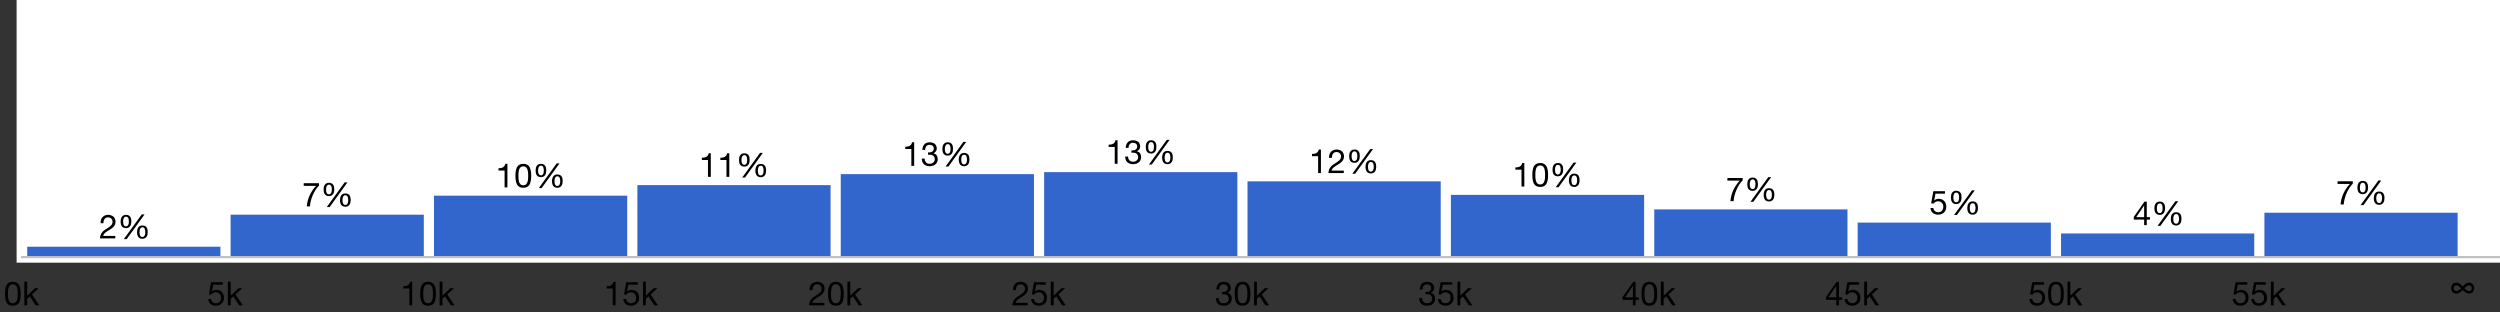 <?xml version="1.0" encoding="UTF-8"?>
<!DOCTYPE svg PUBLIC "-//W3C//DTD SVG 1.1//EN" "http://www.w3.org/Graphics/SVG/1.1/DTD/svg11.dtd">
<svg version="1.2" xmlns="http://www.w3.org/2000/svg" xmlns:xlink="http://www.w3.org/1999/xlink" x="0mm" y="0mm" width="225.778mm" height="28.222mm" viewBox="0 0 225.778 28.222">
<rect x="0" y="0" width="225.778" height="28.222" fill="#333333" stroke="none"/>
<style type="text/css"><![CDATA[
text { font:12px Dialog; }
]]></style>
<g transform="matrix(238.778 0 0 23.222 2 0) ">
<path d="M0,0 L1,0 L1,1 L0,1 L0,0 Z" style="fill:rgb(255,255,255);stroke:none" />
</g>
<g transform="matrix(239.778 0 0 24.222 1.5 -0.5) ">
<path d="M0.002,0.041 L0.998,0.041 L0.998,0.021 L0.996,0.021 L0.996,0.979 L0.998,0.979 L0.998,0.959 L0.002,0.959 L0.002,0.979 L0.004,0.979 L0.004,0.021 L0.002,0.021 L0.002,0.041 Z M0,0.021 L0,0.979 L0,1 L0.002,1 L0.998,1 L1,1 L1,0.979 L1,0.021 L1,0 L0.998,0 L0.002,0 L0,0 L0,0.021 Z" style="fill:rgb(255,255,255);stroke:none" />
</g>
<g transform="matrix(17.449 0 0 0.943 2.459 22.28) ">
<clipPath id="clip1"><path d="M-0.026,-23.634 L13.658,-23.634 L13.658,1 L-0.026,1 L-0.026,-23.634 Z" /></clipPath>
<path d="M0,0 L1,0 L1,1 L0,1 L0,0 Z" style="fill:rgb(51,102,204);stroke:none" clip-path="url(#clip1)" />
</g>
<g transform="matrix(17.449 0 0 3.837 20.827 19.385) ">
<clipPath id="clip2"><path d="M-1.079,-5.052 L12.605,-5.052 L12.605,1 L-1.079,1 L-1.079,-5.052 Z" /></clipPath>
<path d="M0,0 L1,0 L1,1 L0,1 L0,0 Z" style="fill:rgb(51,102,204);stroke:none" clip-path="url(#clip2)" />
</g>
<g transform="matrix(17.449 0 0 5.549 39.194 17.673) ">
<clipPath id="clip3"><path d="M-2.132,-3.185 L11.553,-3.185 L11.553,1 L-2.132,1 L-2.132,-3.185 Z" /></clipPath>
<path d="M0,0 L1,0 L1,1 L0,1 L0,0 Z" style="fill:rgb(51,102,204);stroke:none" clip-path="url(#clip3)" />
</g>
<g transform="matrix(17.449 0 0 6.502 57.562 16.72) ">
<clipPath id="clip4"><path d="M-3.184,-2.571 L10.5,-2.571 L10.5,1 L-3.184,1 L-3.184,-2.571 Z" /></clipPath>
<path d="M0,0 L1,0 L1,1 L0,1 L0,0 Z" style="fill:rgb(51,102,204);stroke:none" clip-path="url(#clip4)" />
</g>
<g transform="matrix(17.449 0 0 7.496 75.929 15.726) ">
<clipPath id="clip5"><path d="M-4.237,-2.098 L9.447,-2.098 L9.447,1 L-4.237,1 L-4.237,-2.098 Z" /></clipPath>
<path d="M0,0 L1,0 L1,1 L0,1 L0,0 Z" style="fill:rgb(51,102,204);stroke:none" clip-path="url(#clip5)" />
</g>
<g transform="matrix(17.449 0 0 7.679 94.297 15.543) ">
<clipPath id="clip6"><path d="M-5.289,-2.024 L8.395,-2.024 L8.395,1 L-5.289,1 L-5.289,-2.024 Z" /></clipPath>
<path d="M0,0 L1,0 L1,1 L0,1 L0,0 Z" style="fill:rgb(51,102,204);stroke:none" clip-path="url(#clip6)" />
</g>
<g transform="matrix(17.449 0 0 6.844 112.664 16.379) ">
<clipPath id="clip7"><path d="M-6.342,-2.393 L7.342,-2.393 L7.342,1 L-6.342,1 L-6.342,-2.393 Z" /></clipPath>
<path d="M0,0 L1,0 L1,1 L0,1 L0,0 Z" style="fill:rgb(51,102,204);stroke:none" clip-path="url(#clip7)" />
</g>
<g transform="matrix(17.449 0 0 5.626 131.032 17.597) ">
<clipPath id="clip8"><path d="M-7.395,-3.128 L6.289,-3.128 L6.289,1 L-7.395,1 L-7.395,-3.128 Z" /></clipPath>
<path d="M0,0 L1,0 L1,1 L0,1 L0,0 Z" style="fill:rgb(51,102,204);stroke:none" clip-path="url(#clip8)" />
</g>
<g transform="matrix(17.449 0 0 4.311 149.399 18.911) ">
<clipPath id="clip9"><path d="M-8.447,-4.387 L5.237,-4.387 L5.237,1 L-8.447,1 L-8.447,-4.387 Z" /></clipPath>
<path d="M0,0 L1,0 L1,1 L0,1 L0,0 Z" style="fill:rgb(51,102,204);stroke:none" clip-path="url(#clip9)" />
</g>
<g transform="matrix(17.449 0 0 3.119 167.767 20.104) ">
<clipPath id="clip10"><path d="M-9.5,-6.446 L4.184,-6.446 L4.184,1 L-9.5,1 L-9.5,-6.446 Z" /></clipPath>
<path d="M0,0 L1,0 L1,1 L0,1 L0,0 Z" style="fill:rgb(51,102,204);stroke:none" clip-path="url(#clip10)" />
</g>
<g transform="matrix(17.449 0 0 2.14 186.134 21.082) ">
<clipPath id="clip11"><path d="M-10.553,-9.85 L3.132,-9.85 L3.132,1 L-10.553,1 L-10.553,-9.85 Z" /></clipPath>
<path d="M0,0 L1,0 L1,1 L0,1 L0,0 Z" style="fill:rgb(51,102,204);stroke:none" clip-path="url(#clip11)" />
</g>
<g transform="matrix(17.449 0 0 4.01 204.502 19.212) ">
<clipPath id="clip12"><path d="M-11.605,-4.791 L2.079,-4.791 L2.079,1 L-11.605,1 L-11.605,-4.791 Z" /></clipPath>
<path d="M0,0 L1,0 L1,1 L0,1 L0,0 Z" style="fill:rgb(51,102,204);stroke:none" clip-path="url(#clip12)" />
</g>
<g transform="matrix(4.32 0 0 2.229 9.024 19.365) ">
<clipPath id="clip13"><path d="M-1.626,-8.688 L53.647,-8.688 L53.647,1.73 L-1.626,1.73 L-1.626,-8.688 Z" /></clipPath>
<path d="M0.546,0.092 Q0.566,0.092 0.577,0.111 Q0.589,0.131 0.595,0.159 Q0.601,0.188 0.603,0.223 Q0.605,0.257 0.605,0.287 Q0.605,0.318 0.603,0.353 Q0.601,0.388 0.594,0.417 Q0.587,0.445 0.576,0.464 Q0.564,0.483 0.544,0.483 Q0.524,0.483 0.513,0.464 Q0.501,0.444 0.495,0.415 Q0.489,0.386 0.487,0.352 Q0.485,0.318 0.485,0.288 Q0.485,0.257 0.487,0.223 Q0.49,0.188 0.496,0.159 Q0.503,0.131 0.515,0.111 Q0.526,0.092 0.546,0.092 Z M0.546,0.017 Q0.514,0.017 0.492,0.04 Q0.471,0.062 0.458,0.1 Q0.444,0.137 0.439,0.186 Q0.433,0.236 0.433,0.291 Q0.433,0.346 0.439,0.394 Q0.445,0.443 0.458,0.479 Q0.472,0.515 0.493,0.536 Q0.515,0.557 0.546,0.557 Q0.576,0.557 0.597,0.534 Q0.618,0.511 0.632,0.474 Q0.645,0.437 0.651,0.388 Q0.657,0.339 0.657,0.287 Q0.657,0.231 0.652,0.182 Q0.647,0.133 0.634,0.097 Q0.621,0.061 0.6,0.039 Q0.578,0.017 0.546,0.017 Z M0.889,0.522 Q0.909,0.522 0.92,0.542 Q0.932,0.561 0.938,0.59 Q0.944,0.619 0.946,0.653 Q0.948,0.688 0.948,0.717 Q0.948,0.748 0.946,0.783 Q0.944,0.818 0.937,0.847 Q0.931,0.876 0.919,0.895 Q0.907,0.914 0.887,0.914 Q0.867,0.914 0.856,0.894 Q0.844,0.875 0.838,0.846 Q0.832,0.817 0.83,0.783 Q0.828,0.748 0.828,0.719 Q0.828,0.688 0.831,0.653 Q0.833,0.619 0.839,0.59 Q0.846,0.561 0.858,0.542 Q0.869,0.522 0.889,0.522 Z M0.172,0.017 Q0.133,0.017 0.103,0.043 Q0.072,0.069 0.052,0.114 Q0.031,0.159 0.022,0.221 Q0.012,0.283 0.014,0.355 L0.073,0.355 Q0.072,0.312 0.077,0.27 Q0.083,0.227 0.094,0.194 Q0.106,0.16 0.125,0.139 Q0.143,0.118 0.169,0.118 Q0.188,0.118 0.206,0.131 Q0.223,0.143 0.236,0.166 Q0.249,0.188 0.256,0.22 Q0.264,0.252 0.264,0.291 Q0.264,0.341 0.256,0.378 Q0.248,0.416 0.232,0.448 Q0.217,0.48 0.193,0.512 Q0.169,0.544 0.138,0.581 Q0.113,0.611 0.089,0.645 Q0.065,0.678 0.047,0.723 Q0.028,0.767 0.016,0.827 Q0.003,0.887 0,0.972 L0.322,0.972 L0.322,0.871 L0.069,0.871 Q0.073,0.826 0.086,0.792 Q0.1,0.758 0.119,0.728 Q0.138,0.699 0.161,0.672 Q0.184,0.646 0.207,0.619 Q0.23,0.591 0.251,0.56 Q0.273,0.529 0.29,0.491 Q0.306,0.452 0.316,0.404 Q0.326,0.355 0.326,0.292 Q0.326,0.225 0.314,0.174 Q0.302,0.122 0.281,0.088 Q0.26,0.054 0.232,0.036 Q0.204,0.017 0.172,0.017 Z M0.889,0.448 Q0.857,0.448 0.835,0.47 Q0.814,0.493 0.801,0.53 Q0.787,0.568 0.782,0.617 Q0.776,0.666 0.776,0.721 Q0.776,0.777 0.782,0.825 Q0.788,0.873 0.801,0.909 Q0.815,0.945 0.836,0.966 Q0.858,0.987 0.889,0.987 Q0.919,0.987 0.94,0.964 Q0.961,0.942 0.975,0.905 Q0.988,0.868 0.994,0.819 Q1,0.77 1,0.717 Q1,0.662 0.995,0.613 Q0.99,0.564 0.977,0.528 Q0.964,0.491 0.943,0.47 Q0.922,0.448 0.889,0.448 Z M0.874,0 L0.5,1 L0.56,1 L0.933,0 Z" style="fill:rgb(0,0,0);stroke:none" clip-path="url(#clip13)" />
</g>
<g transform="matrix(4.242 0 0 2.229 27.43 16.471) ">
<clipPath id="clip14"><path d="M-5.995,-7.389 L50.294,-7.389 L50.294,3.029 L-5.995,3.029 L-5.995,-7.389 Z" /></clipPath>
<path d="M0.537,0.092 Q0.558,0.092 0.57,0.111 Q0.581,0.131 0.588,0.159 Q0.594,0.188 0.596,0.223 Q0.598,0.257 0.598,0.287 Q0.598,0.318 0.595,0.353 Q0.593,0.388 0.587,0.417 Q0.58,0.445 0.568,0.464 Q0.556,0.483 0.535,0.483 Q0.516,0.483 0.504,0.464 Q0.492,0.444 0.486,0.415 Q0.479,0.386 0.478,0.352 Q0.476,0.318 0.476,0.288 Q0.476,0.257 0.478,0.223 Q0.48,0.188 0.487,0.159 Q0.494,0.131 0.506,0.111 Q0.518,0.092 0.537,0.092 Z M0.537,0.017 Q0.505,0.017 0.483,0.04 Q0.461,0.062 0.448,0.1 Q0.434,0.137 0.429,0.186 Q0.423,0.236 0.423,0.291 Q0.423,0.346 0.429,0.394 Q0.435,0.443 0.448,0.479 Q0.462,0.515 0.484,0.536 Q0.506,0.557 0.537,0.557 Q0.569,0.557 0.59,0.534 Q0.611,0.511 0.625,0.474 Q0.639,0.437 0.645,0.388 Q0.651,0.339 0.651,0.287 Q0.651,0.231 0.645,0.182 Q0.64,0.133 0.627,0.097 Q0.614,0.061 0.592,0.039 Q0.571,0.017 0.537,0.017 Z M0.887,0.522 Q0.907,0.522 0.919,0.542 Q0.931,0.561 0.937,0.59 Q0.943,0.619 0.945,0.653 Q0.947,0.688 0.947,0.717 Q0.947,0.748 0.945,0.783 Q0.943,0.818 0.936,0.847 Q0.929,0.876 0.917,0.895 Q0.905,0.914 0.885,0.914 Q0.865,0.914 0.853,0.894 Q0.842,0.875 0.835,0.846 Q0.829,0.817 0.827,0.783 Q0.825,0.748 0.825,0.719 Q0.825,0.688 0.827,0.653 Q0.83,0.619 0.836,0.59 Q0.843,0.561 0.855,0.542 Q0.867,0.522 0.887,0.522 Z M0,0.034 L0,0.141 L0.263,0.141 Q0.223,0.221 0.189,0.315 Q0.155,0.409 0.129,0.515 Q0.103,0.62 0.086,0.736 Q0.069,0.851 0.065,0.972 L0.132,0.972 Q0.136,0.86 0.152,0.742 Q0.168,0.623 0.194,0.511 Q0.22,0.4 0.253,0.301 Q0.286,0.203 0.325,0.132 L0.325,0.034 Z M0.887,0.448 Q0.854,0.448 0.832,0.47 Q0.81,0.493 0.797,0.53 Q0.784,0.568 0.778,0.617 Q0.772,0.666 0.772,0.721 Q0.772,0.777 0.778,0.825 Q0.784,0.873 0.798,0.909 Q0.811,0.945 0.833,0.966 Q0.855,0.987 0.887,0.987 Q0.918,0.987 0.939,0.964 Q0.96,0.942 0.974,0.905 Q0.988,0.868 0.994,0.819 Q1,0.77 1,0.717 Q1,0.662 0.995,0.613 Q0.989,0.564 0.976,0.528 Q0.963,0.491 0.942,0.47 Q0.92,0.448 0.887,0.448 Z M0.871,0 L0.491,1 L0.552,1 L0.931,0 Z" style="fill:rgb(0,0,0);stroke:none" clip-path="url(#clip14)" />
</g>
<g transform="matrix(5.799 0 0 2.229 45.019 14.758) ">
<clipPath id="clip15"><path d="M-7.418,-6.621 L33.757,-6.621 L33.757,3.797 L-7.418,3.797 L-7.418,-6.621 Z" /></clipPath>
<path d="M0.662,0.092 Q0.677,0.092 0.685,0.111 Q0.694,0.131 0.698,0.159 Q0.703,0.188 0.704,0.223 Q0.706,0.257 0.706,0.287 Q0.706,0.318 0.704,0.353 Q0.703,0.388 0.698,0.417 Q0.693,0.445 0.684,0.464 Q0.675,0.483 0.66,0.483 Q0.646,0.483 0.637,0.464 Q0.629,0.444 0.624,0.415 Q0.619,0.386 0.618,0.352 Q0.617,0.318 0.617,0.288 Q0.617,0.257 0.618,0.223 Q0.62,0.188 0.625,0.159 Q0.63,0.131 0.638,0.111 Q0.647,0.092 0.662,0.092 Z M0.662,0.017 Q0.638,0.017 0.622,0.04 Q0.606,0.062 0.596,0.1 Q0.586,0.137 0.582,0.186 Q0.578,0.236 0.578,0.291 Q0.578,0.346 0.582,0.394 Q0.587,0.443 0.596,0.479 Q0.606,0.515 0.622,0.536 Q0.638,0.557 0.662,0.557 Q0.684,0.557 0.7,0.534 Q0.715,0.511 0.726,0.474 Q0.736,0.437 0.74,0.388 Q0.744,0.339 0.744,0.287 Q0.744,0.231 0.741,0.182 Q0.737,0.133 0.727,0.097 Q0.718,0.061 0.702,0.039 Q0.686,0.017 0.662,0.017 Z M0.386,0.118 Q0.405,0.118 0.418,0.137 Q0.431,0.156 0.439,0.186 Q0.448,0.217 0.452,0.257 Q0.457,0.297 0.459,0.34 Q0.461,0.382 0.462,0.425 Q0.462,0.467 0.462,0.502 Q0.462,0.556 0.461,0.622 Q0.459,0.689 0.452,0.748 Q0.445,0.806 0.43,0.847 Q0.414,0.887 0.386,0.887 Q0.359,0.887 0.343,0.847 Q0.327,0.806 0.32,0.748 Q0.314,0.689 0.312,0.622 Q0.311,0.556 0.311,0.502 Q0.311,0.467 0.311,0.425 Q0.311,0.382 0.314,0.34 Q0.316,0.297 0.32,0.257 Q0.325,0.217 0.333,0.186 Q0.342,0.156 0.355,0.137 Q0.368,0.118 0.386,0.118 Z M0.917,0.522 Q0.932,0.522 0.941,0.542 Q0.949,0.561 0.954,0.59 Q0.959,0.619 0.96,0.653 Q0.961,0.688 0.961,0.717 Q0.961,0.748 0.96,0.783 Q0.958,0.818 0.953,0.847 Q0.948,0.876 0.939,0.895 Q0.931,0.914 0.916,0.914 Q0.901,0.914 0.893,0.894 Q0.884,0.875 0.879,0.846 Q0.875,0.817 0.874,0.783 Q0.872,0.748 0.872,0.719 Q0.872,0.688 0.874,0.653 Q0.875,0.619 0.88,0.59 Q0.885,0.561 0.894,0.542 Q0.903,0.522 0.917,0.522 Z M0.106,0.017 Q0.102,0.071 0.092,0.106 Q0.082,0.141 0.068,0.162 Q0.054,0.182 0.036,0.189 Q0.019,0.197 0,0.197 L0,0.288 L0.095,0.288 L0.095,0.972 L0.139,0.972 L0.139,0.017 Z M0.386,0.017 Q0.358,0.017 0.338,0.039 Q0.317,0.061 0.304,0.097 Q0.29,0.133 0.282,0.182 Q0.275,0.23 0.271,0.284 Q0.266,0.338 0.265,0.394 Q0.264,0.451 0.264,0.503 Q0.264,0.556 0.265,0.612 Q0.266,0.669 0.271,0.723 Q0.275,0.777 0.282,0.824 Q0.29,0.872 0.304,0.908 Q0.317,0.945 0.338,0.966 Q0.358,0.987 0.386,0.987 Q0.415,0.987 0.436,0.966 Q0.456,0.945 0.469,0.908 Q0.483,0.872 0.49,0.824 Q0.498,0.777 0.502,0.723 Q0.506,0.669 0.508,0.612 Q0.509,0.556 0.509,0.503 Q0.509,0.451 0.508,0.394 Q0.506,0.338 0.502,0.284 Q0.498,0.23 0.49,0.182 Q0.483,0.133 0.469,0.097 Q0.456,0.061 0.435,0.039 Q0.415,0.017 0.386,0.017 Z M0.917,0.448 Q0.893,0.448 0.877,0.47 Q0.861,0.493 0.852,0.53 Q0.842,0.568 0.838,0.617 Q0.833,0.666 0.833,0.721 Q0.833,0.777 0.838,0.825 Q0.842,0.873 0.852,0.909 Q0.862,0.945 0.878,0.966 Q0.894,0.987 0.917,0.987 Q0.94,0.987 0.956,0.964 Q0.971,0.942 0.981,0.905 Q0.991,0.868 0.996,0.819 Q1,0.77 1,0.717 Q1,0.662 0.996,0.613 Q0.992,0.564 0.983,0.528 Q0.973,0.491 0.957,0.47 Q0.942,0.448 0.917,0.448 Z M0.906,0 L0.628,1 L0.672,1 L0.95,0 Z" style="fill:rgb(0,0,0);stroke:none" clip-path="url(#clip15)" />
</g>
<g transform="matrix(5.799 0 0 2.229 63.387 13.806) ">
<clipPath id="clip16"><path d="M-10.586,-6.194 L30.59,-6.194 L30.59,4.225 L-10.586,4.225 L-10.586,-6.194 Z" /></clipPath>
<path d="M0.662,0.092 Q0.677,0.092 0.685,0.111 Q0.694,0.131 0.698,0.159 Q0.703,0.188 0.704,0.223 Q0.706,0.257 0.706,0.287 Q0.706,0.318 0.704,0.353 Q0.703,0.388 0.698,0.417 Q0.693,0.445 0.684,0.464 Q0.675,0.483 0.66,0.483 Q0.646,0.483 0.637,0.464 Q0.629,0.444 0.624,0.415 Q0.619,0.386 0.618,0.352 Q0.617,0.318 0.617,0.288 Q0.617,0.257 0.618,0.223 Q0.62,0.188 0.625,0.159 Q0.63,0.131 0.638,0.111 Q0.647,0.092 0.662,0.092 Z M0.662,0.017 Q0.638,0.017 0.622,0.04 Q0.606,0.062 0.596,0.1 Q0.586,0.137 0.582,0.186 Q0.578,0.236 0.578,0.291 Q0.578,0.346 0.582,0.394 Q0.587,0.443 0.596,0.479 Q0.606,0.515 0.622,0.536 Q0.638,0.557 0.662,0.557 Q0.684,0.557 0.7,0.534 Q0.715,0.511 0.726,0.474 Q0.736,0.437 0.74,0.388 Q0.744,0.339 0.744,0.287 Q0.744,0.231 0.741,0.182 Q0.737,0.133 0.727,0.097 Q0.718,0.061 0.702,0.039 Q0.686,0.017 0.662,0.017 Z M0.917,0.522 Q0.932,0.522 0.941,0.542 Q0.949,0.561 0.954,0.59 Q0.959,0.619 0.96,0.653 Q0.961,0.688 0.961,0.717 Q0.961,0.748 0.96,0.783 Q0.958,0.818 0.953,0.847 Q0.948,0.876 0.939,0.895 Q0.931,0.914 0.916,0.914 Q0.901,0.914 0.893,0.894 Q0.884,0.875 0.879,0.846 Q0.875,0.817 0.874,0.783 Q0.872,0.748 0.872,0.719 Q0.872,0.688 0.874,0.653 Q0.875,0.619 0.88,0.59 Q0.885,0.561 0.894,0.542 Q0.903,0.522 0.917,0.522 Z M0.106,0.017 Q0.102,0.071 0.092,0.106 Q0.082,0.141 0.068,0.162 Q0.054,0.182 0.036,0.189 Q0.019,0.197 0,0.197 L0,0.288 L0.095,0.288 L0.095,0.972 L0.139,0.972 L0.139,0.017 Z M0.393,0.017 Q0.39,0.071 0.38,0.106 Q0.37,0.141 0.356,0.162 Q0.341,0.182 0.324,0.189 Q0.306,0.197 0.288,0.197 L0.288,0.288 L0.383,0.288 L0.383,0.972 L0.427,0.972 L0.427,0.017 Z M0.917,0.448 Q0.893,0.448 0.877,0.47 Q0.861,0.493 0.852,0.53 Q0.842,0.568 0.838,0.617 Q0.833,0.666 0.833,0.721 Q0.833,0.777 0.838,0.825 Q0.842,0.873 0.852,0.909 Q0.862,0.945 0.878,0.966 Q0.894,0.987 0.917,0.987 Q0.94,0.987 0.956,0.964 Q0.971,0.942 0.981,0.905 Q0.991,0.868 0.996,0.819 Q1,0.77 1,0.717 Q1,0.662 0.996,0.613 Q0.992,0.564 0.983,0.528 Q0.973,0.491 0.957,0.47 Q0.942,0.448 0.917,0.448 Z M0.906,0 L0.628,1 L0.672,1 L0.95,0 Z" style="fill:rgb(0,0,0);stroke:none" clip-path="url(#clip16)" />
</g>
<g transform="matrix(5.799 0 0 2.229 81.754 12.812) ">
<clipPath id="clip17"><path d="M-13.753,-5.748 L27.423,-5.748 L27.423,4.67 L-13.753,4.67 L-13.753,-5.748 Z" /></clipPath>
<path d="M0.662,0.092 Q0.677,0.092 0.685,0.111 Q0.694,0.131 0.698,0.159 Q0.703,0.188 0.704,0.223 Q0.706,0.257 0.706,0.287 Q0.706,0.318 0.704,0.353 Q0.703,0.388 0.698,0.417 Q0.693,0.445 0.684,0.464 Q0.675,0.483 0.66,0.483 Q0.646,0.483 0.637,0.464 Q0.629,0.444 0.624,0.415 Q0.619,0.386 0.618,0.352 Q0.617,0.318 0.617,0.288 Q0.617,0.257 0.618,0.223 Q0.62,0.188 0.625,0.159 Q0.63,0.131 0.638,0.111 Q0.647,0.092 0.662,0.092 Z M0.662,0.017 Q0.638,0.017 0.622,0.04 Q0.606,0.062 0.596,0.1 Q0.586,0.137 0.582,0.186 Q0.578,0.236 0.578,0.291 Q0.578,0.346 0.582,0.394 Q0.587,0.443 0.596,0.479 Q0.606,0.515 0.622,0.536 Q0.638,0.557 0.662,0.557 Q0.684,0.557 0.7,0.534 Q0.715,0.511 0.726,0.474 Q0.736,0.437 0.74,0.388 Q0.744,0.339 0.744,0.287 Q0.744,0.231 0.741,0.182 Q0.737,0.133 0.727,0.097 Q0.718,0.061 0.702,0.039 Q0.686,0.017 0.662,0.017 Z M0.917,0.522 Q0.932,0.522 0.941,0.542 Q0.949,0.561 0.954,0.59 Q0.959,0.619 0.96,0.653 Q0.961,0.688 0.961,0.717 Q0.961,0.748 0.96,0.783 Q0.958,0.818 0.953,0.847 Q0.948,0.876 0.939,0.895 Q0.931,0.914 0.916,0.914 Q0.901,0.914 0.893,0.894 Q0.884,0.875 0.879,0.846 Q0.875,0.817 0.874,0.783 Q0.872,0.748 0.872,0.719 Q0.872,0.688 0.874,0.653 Q0.875,0.619 0.88,0.59 Q0.885,0.561 0.894,0.542 Q0.903,0.522 0.917,0.522 Z M0.106,0.017 Q0.102,0.071 0.092,0.106 Q0.082,0.141 0.068,0.162 Q0.054,0.182 0.036,0.189 Q0.019,0.197 0,0.197 L0,0.288 L0.095,0.288 L0.095,0.972 L0.139,0.972 L0.139,0.017 Z M0.379,0.017 Q0.352,0.017 0.331,0.04 Q0.31,0.063 0.296,0.104 Q0.282,0.144 0.274,0.201 Q0.267,0.257 0.266,0.326 L0.31,0.326 Q0.31,0.284 0.314,0.246 Q0.318,0.209 0.327,0.18 Q0.335,0.152 0.348,0.135 Q0.362,0.118 0.379,0.118 Q0.407,0.118 0.426,0.157 Q0.444,0.195 0.444,0.272 Q0.444,0.31 0.439,0.339 Q0.433,0.369 0.423,0.388 Q0.414,0.408 0.401,0.418 Q0.389,0.428 0.375,0.428 L0.36,0.428 Q0.358,0.428 0.355,0.427 L0.355,0.524 Q0.368,0.52 0.382,0.52 Q0.398,0.52 0.413,0.531 Q0.427,0.542 0.437,0.566 Q0.447,0.59 0.454,0.624 Q0.46,0.658 0.46,0.703 Q0.46,0.746 0.453,0.78 Q0.447,0.814 0.436,0.838 Q0.425,0.861 0.411,0.874 Q0.396,0.887 0.38,0.887 Q0.342,0.887 0.323,0.828 Q0.303,0.77 0.302,0.677 L0.258,0.677 Q0.258,0.751 0.266,0.809 Q0.275,0.867 0.291,0.906 Q0.307,0.946 0.33,0.966 Q0.352,0.987 0.38,0.987 Q0.406,0.987 0.429,0.968 Q0.452,0.95 0.469,0.914 Q0.486,0.878 0.496,0.823 Q0.506,0.769 0.506,0.697 Q0.506,0.611 0.49,0.548 Q0.474,0.485 0.44,0.466 L0.44,0.463 Q0.462,0.437 0.476,0.388 Q0.491,0.338 0.491,0.273 Q0.491,0.207 0.482,0.159 Q0.474,0.11 0.459,0.079 Q0.444,0.048 0.423,0.033 Q0.403,0.017 0.379,0.017 Z M0.917,0.448 Q0.893,0.448 0.877,0.47 Q0.861,0.493 0.852,0.53 Q0.842,0.568 0.838,0.617 Q0.833,0.666 0.833,0.721 Q0.833,0.777 0.838,0.825 Q0.842,0.873 0.852,0.909 Q0.862,0.945 0.878,0.966 Q0.894,0.987 0.917,0.987 Q0.94,0.987 0.956,0.964 Q0.971,0.942 0.981,0.905 Q0.991,0.868 0.996,0.819 Q1,0.77 1,0.717 Q1,0.662 0.996,0.613 Q0.992,0.564 0.983,0.528 Q0.973,0.491 0.957,0.47 Q0.942,0.448 0.917,0.448 Z M0.906,0 L0.628,1 L0.672,1 L0.95,0 Z" style="fill:rgb(0,0,0);stroke:none" clip-path="url(#clip17)" />
</g>
<g transform="matrix(5.799 0 0 2.229 100.122 12.628) ">
<clipPath id="clip18"><path d="M-16.92,-5.666 L24.255,-5.666 L24.255,4.753 L-16.92,4.753 L-16.92,-5.666 Z" /></clipPath>
<path d="M0.662,0.092 Q0.677,0.092 0.685,0.111 Q0.694,0.131 0.698,0.159 Q0.703,0.188 0.704,0.223 Q0.706,0.257 0.706,0.287 Q0.706,0.318 0.704,0.353 Q0.703,0.388 0.698,0.417 Q0.693,0.445 0.684,0.464 Q0.675,0.483 0.66,0.483 Q0.646,0.483 0.637,0.464 Q0.629,0.444 0.624,0.415 Q0.619,0.386 0.618,0.352 Q0.617,0.318 0.617,0.288 Q0.617,0.257 0.618,0.223 Q0.62,0.188 0.625,0.159 Q0.63,0.131 0.638,0.111 Q0.647,0.092 0.662,0.092 Z M0.662,0.017 Q0.638,0.017 0.622,0.04 Q0.606,0.062 0.596,0.1 Q0.586,0.137 0.582,0.186 Q0.578,0.236 0.578,0.291 Q0.578,0.346 0.582,0.394 Q0.587,0.443 0.596,0.479 Q0.606,0.515 0.622,0.536 Q0.638,0.557 0.662,0.557 Q0.684,0.557 0.7,0.534 Q0.715,0.511 0.726,0.474 Q0.736,0.437 0.74,0.388 Q0.744,0.339 0.744,0.287 Q0.744,0.231 0.741,0.182 Q0.737,0.133 0.727,0.097 Q0.718,0.061 0.702,0.039 Q0.686,0.017 0.662,0.017 Z M0.917,0.522 Q0.932,0.522 0.941,0.542 Q0.949,0.561 0.954,0.59 Q0.959,0.619 0.96,0.653 Q0.961,0.688 0.961,0.717 Q0.961,0.748 0.96,0.783 Q0.958,0.818 0.953,0.847 Q0.948,0.876 0.939,0.895 Q0.931,0.914 0.916,0.914 Q0.901,0.914 0.893,0.894 Q0.884,0.875 0.879,0.846 Q0.875,0.817 0.874,0.783 Q0.872,0.748 0.872,0.719 Q0.872,0.688 0.874,0.653 Q0.875,0.619 0.88,0.59 Q0.885,0.561 0.894,0.542 Q0.903,0.522 0.917,0.522 Z M0.106,0.017 Q0.102,0.071 0.092,0.106 Q0.082,0.141 0.068,0.162 Q0.054,0.182 0.036,0.189 Q0.019,0.197 0,0.197 L0,0.288 L0.095,0.288 L0.095,0.972 L0.139,0.972 L0.139,0.017 Z M0.379,0.017 Q0.352,0.017 0.331,0.04 Q0.31,0.063 0.296,0.104 Q0.282,0.144 0.274,0.201 Q0.267,0.257 0.266,0.326 L0.31,0.326 Q0.31,0.284 0.314,0.246 Q0.318,0.209 0.327,0.18 Q0.335,0.152 0.348,0.135 Q0.362,0.118 0.379,0.118 Q0.407,0.118 0.426,0.157 Q0.444,0.195 0.444,0.272 Q0.444,0.31 0.439,0.339 Q0.433,0.369 0.423,0.388 Q0.414,0.408 0.401,0.418 Q0.389,0.428 0.375,0.428 L0.36,0.428 Q0.358,0.428 0.355,0.427 L0.355,0.524 Q0.368,0.52 0.382,0.52 Q0.398,0.52 0.413,0.531 Q0.427,0.542 0.437,0.566 Q0.447,0.59 0.454,0.624 Q0.46,0.658 0.46,0.703 Q0.46,0.746 0.453,0.78 Q0.447,0.814 0.436,0.838 Q0.425,0.861 0.411,0.874 Q0.396,0.887 0.38,0.887 Q0.342,0.887 0.323,0.828 Q0.303,0.77 0.302,0.677 L0.258,0.677 Q0.258,0.751 0.266,0.809 Q0.275,0.867 0.291,0.906 Q0.307,0.946 0.33,0.966 Q0.352,0.987 0.38,0.987 Q0.406,0.987 0.429,0.968 Q0.452,0.95 0.469,0.914 Q0.486,0.878 0.496,0.823 Q0.506,0.769 0.506,0.697 Q0.506,0.611 0.49,0.548 Q0.474,0.485 0.44,0.466 L0.44,0.463 Q0.462,0.437 0.476,0.388 Q0.491,0.338 0.491,0.273 Q0.491,0.207 0.482,0.159 Q0.474,0.11 0.459,0.079 Q0.444,0.048 0.423,0.033 Q0.403,0.017 0.379,0.017 Z M0.917,0.448 Q0.893,0.448 0.877,0.47 Q0.861,0.493 0.852,0.53 Q0.842,0.568 0.838,0.617 Q0.833,0.666 0.833,0.721 Q0.833,0.777 0.838,0.825 Q0.842,0.873 0.852,0.909 Q0.862,0.945 0.878,0.966 Q0.894,0.987 0.917,0.987 Q0.94,0.987 0.956,0.964 Q0.971,0.942 0.981,0.905 Q0.991,0.868 0.996,0.819 Q1,0.77 1,0.717 Q1,0.662 0.996,0.613 Q0.992,0.564 0.983,0.528 Q0.973,0.491 0.957,0.47 Q0.942,0.448 0.917,0.448 Z M0.906,0 L0.628,1 L0.672,1 L0.95,0 Z" style="fill:rgb(0,0,0);stroke:none" clip-path="url(#clip18)" />
</g>
<g transform="matrix(5.799 0 0 2.229 118.489 13.464) ">
<clipPath id="clip19"><path d="M-20.088,-6.04 L21.088,-6.04 L21.088,4.378 L-20.088,4.378 L-20.088,-6.04 Z" /></clipPath>
<path d="M0.662,0.092 Q0.677,0.092 0.685,0.111 Q0.694,0.131 0.698,0.159 Q0.703,0.188 0.704,0.223 Q0.706,0.257 0.706,0.287 Q0.706,0.318 0.704,0.353 Q0.703,0.388 0.698,0.417 Q0.693,0.445 0.684,0.464 Q0.675,0.483 0.66,0.483 Q0.646,0.483 0.637,0.464 Q0.629,0.444 0.624,0.415 Q0.619,0.386 0.618,0.352 Q0.617,0.318 0.617,0.288 Q0.617,0.257 0.618,0.223 Q0.62,0.188 0.625,0.159 Q0.63,0.131 0.638,0.111 Q0.647,0.092 0.662,0.092 Z M0.662,0.017 Q0.638,0.017 0.622,0.04 Q0.606,0.062 0.596,0.1 Q0.586,0.137 0.582,0.186 Q0.578,0.236 0.578,0.291 Q0.578,0.346 0.582,0.394 Q0.587,0.443 0.596,0.479 Q0.606,0.515 0.622,0.536 Q0.638,0.557 0.662,0.557 Q0.684,0.557 0.7,0.534 Q0.715,0.511 0.726,0.474 Q0.736,0.437 0.74,0.388 Q0.744,0.339 0.744,0.287 Q0.744,0.231 0.741,0.182 Q0.737,0.133 0.727,0.097 Q0.718,0.061 0.702,0.039 Q0.686,0.017 0.662,0.017 Z M0.917,0.522 Q0.932,0.522 0.941,0.542 Q0.949,0.561 0.954,0.59 Q0.959,0.619 0.96,0.653 Q0.961,0.688 0.961,0.717 Q0.961,0.748 0.96,0.783 Q0.958,0.818 0.953,0.847 Q0.948,0.876 0.939,0.895 Q0.931,0.914 0.916,0.914 Q0.901,0.914 0.893,0.894 Q0.884,0.875 0.879,0.846 Q0.875,0.817 0.874,0.783 Q0.872,0.748 0.872,0.719 Q0.872,0.688 0.874,0.653 Q0.875,0.619 0.88,0.59 Q0.885,0.561 0.894,0.542 Q0.903,0.522 0.917,0.522 Z M0.106,0.017 Q0.102,0.071 0.092,0.106 Q0.082,0.141 0.068,0.162 Q0.054,0.182 0.036,0.189 Q0.019,0.197 0,0.197 L0,0.288 L0.095,0.288 L0.095,0.972 L0.139,0.972 L0.139,0.017 Z M0.383,0.017 Q0.354,0.017 0.332,0.043 Q0.309,0.069 0.294,0.114 Q0.278,0.159 0.271,0.221 Q0.264,0.283 0.265,0.355 L0.309,0.355 Q0.309,0.312 0.313,0.27 Q0.317,0.227 0.325,0.194 Q0.334,0.16 0.348,0.139 Q0.362,0.118 0.381,0.118 Q0.395,0.118 0.408,0.131 Q0.421,0.143 0.431,0.166 Q0.44,0.188 0.446,0.22 Q0.452,0.252 0.452,0.291 Q0.452,0.341 0.446,0.378 Q0.44,0.416 0.428,0.448 Q0.416,0.48 0.399,0.512 Q0.381,0.544 0.358,0.581 Q0.339,0.611 0.321,0.645 Q0.304,0.678 0.29,0.723 Q0.276,0.767 0.267,0.827 Q0.258,0.887 0.255,0.972 L0.495,0.972 L0.495,0.871 L0.306,0.871 Q0.309,0.826 0.319,0.792 Q0.33,0.758 0.344,0.728 Q0.358,0.699 0.375,0.672 Q0.392,0.646 0.409,0.619 Q0.426,0.591 0.442,0.56 Q0.458,0.529 0.471,0.491 Q0.483,0.452 0.491,0.404 Q0.498,0.355 0.498,0.292 Q0.498,0.225 0.489,0.174 Q0.48,0.122 0.465,0.088 Q0.449,0.054 0.428,0.036 Q0.407,0.017 0.383,0.017 Z M0.917,0.448 Q0.893,0.448 0.877,0.47 Q0.861,0.493 0.852,0.53 Q0.842,0.568 0.838,0.617 Q0.833,0.666 0.833,0.721 Q0.833,0.777 0.838,0.825 Q0.842,0.873 0.852,0.909 Q0.862,0.945 0.878,0.966 Q0.894,0.987 0.917,0.987 Q0.94,0.987 0.956,0.964 Q0.971,0.942 0.981,0.905 Q0.991,0.868 0.996,0.819 Q1,0.77 1,0.717 Q1,0.662 0.996,0.613 Q0.992,0.564 0.983,0.528 Q0.973,0.491 0.957,0.47 Q0.942,0.448 0.917,0.448 Z M0.906,0 L0.628,1 L0.672,1 L0.95,0 Z" style="fill:rgb(0,0,0);stroke:none" clip-path="url(#clip19)" />
</g>
<g transform="matrix(5.799 0 0 2.229 136.857 14.682) ">
<clipPath id="clip20"><path d="M-23.255,-6.587 L17.92,-6.587 L17.92,3.831 L-23.255,3.831 L-23.255,-6.587 Z" /></clipPath>
<path d="M0.662,0.092 Q0.677,0.092 0.685,0.111 Q0.694,0.131 0.698,0.159 Q0.703,0.188 0.704,0.223 Q0.706,0.257 0.706,0.287 Q0.706,0.318 0.704,0.353 Q0.703,0.388 0.698,0.417 Q0.693,0.445 0.684,0.464 Q0.675,0.483 0.66,0.483 Q0.646,0.483 0.637,0.464 Q0.629,0.444 0.624,0.415 Q0.619,0.386 0.618,0.352 Q0.617,0.318 0.617,0.288 Q0.617,0.257 0.618,0.223 Q0.62,0.188 0.625,0.159 Q0.63,0.131 0.638,0.111 Q0.647,0.092 0.662,0.092 Z M0.662,0.017 Q0.638,0.017 0.622,0.04 Q0.606,0.062 0.596,0.1 Q0.586,0.137 0.582,0.186 Q0.578,0.236 0.578,0.291 Q0.578,0.346 0.582,0.394 Q0.587,0.443 0.596,0.479 Q0.606,0.515 0.622,0.536 Q0.638,0.557 0.662,0.557 Q0.684,0.557 0.7,0.534 Q0.715,0.511 0.726,0.474 Q0.736,0.437 0.74,0.388 Q0.744,0.339 0.744,0.287 Q0.744,0.231 0.741,0.182 Q0.737,0.133 0.727,0.097 Q0.718,0.061 0.702,0.039 Q0.686,0.017 0.662,0.017 Z M0.386,0.118 Q0.405,0.118 0.418,0.137 Q0.431,0.156 0.439,0.186 Q0.448,0.217 0.452,0.257 Q0.457,0.297 0.459,0.34 Q0.461,0.382 0.462,0.425 Q0.462,0.467 0.462,0.502 Q0.462,0.556 0.461,0.622 Q0.459,0.689 0.452,0.748 Q0.445,0.806 0.43,0.847 Q0.414,0.887 0.386,0.887 Q0.359,0.887 0.343,0.847 Q0.327,0.806 0.32,0.748 Q0.314,0.689 0.312,0.622 Q0.311,0.556 0.311,0.502 Q0.311,0.467 0.311,0.425 Q0.311,0.382 0.314,0.34 Q0.316,0.297 0.32,0.257 Q0.325,0.217 0.333,0.186 Q0.342,0.156 0.355,0.137 Q0.368,0.118 0.386,0.118 Z M0.917,0.522 Q0.932,0.522 0.941,0.542 Q0.949,0.561 0.954,0.59 Q0.959,0.619 0.96,0.653 Q0.961,0.688 0.961,0.717 Q0.961,0.748 0.96,0.783 Q0.958,0.818 0.953,0.847 Q0.948,0.876 0.939,0.895 Q0.931,0.914 0.916,0.914 Q0.901,0.914 0.893,0.894 Q0.884,0.875 0.879,0.846 Q0.875,0.817 0.874,0.783 Q0.872,0.748 0.872,0.719 Q0.872,0.688 0.874,0.653 Q0.875,0.619 0.88,0.59 Q0.885,0.561 0.894,0.542 Q0.903,0.522 0.917,0.522 Z M0.106,0.017 Q0.102,0.071 0.092,0.106 Q0.082,0.141 0.068,0.162 Q0.054,0.182 0.036,0.189 Q0.019,0.197 0,0.197 L0,0.288 L0.095,0.288 L0.095,0.972 L0.139,0.972 L0.139,0.017 Z M0.386,0.017 Q0.358,0.017 0.338,0.039 Q0.317,0.061 0.304,0.097 Q0.29,0.133 0.282,0.182 Q0.275,0.23 0.271,0.284 Q0.266,0.338 0.265,0.394 Q0.264,0.451 0.264,0.503 Q0.264,0.556 0.265,0.612 Q0.266,0.669 0.271,0.723 Q0.275,0.777 0.282,0.824 Q0.29,0.872 0.304,0.908 Q0.317,0.945 0.338,0.966 Q0.358,0.987 0.386,0.987 Q0.415,0.987 0.436,0.966 Q0.456,0.945 0.469,0.908 Q0.483,0.872 0.49,0.824 Q0.498,0.777 0.502,0.723 Q0.506,0.669 0.508,0.612 Q0.509,0.556 0.509,0.503 Q0.509,0.451 0.508,0.394 Q0.506,0.338 0.502,0.284 Q0.498,0.23 0.49,0.182 Q0.483,0.133 0.469,0.097 Q0.456,0.061 0.435,0.039 Q0.415,0.017 0.386,0.017 Z M0.917,0.448 Q0.893,0.448 0.877,0.47 Q0.861,0.493 0.852,0.53 Q0.842,0.568 0.838,0.617 Q0.833,0.666 0.833,0.721 Q0.833,0.777 0.838,0.825 Q0.842,0.873 0.852,0.909 Q0.862,0.945 0.878,0.966 Q0.894,0.987 0.917,0.987 Q0.94,0.987 0.956,0.964 Q0.971,0.942 0.981,0.905 Q0.991,0.868 0.996,0.819 Q1,0.77 1,0.717 Q1,0.662 0.996,0.613 Q0.992,0.564 0.983,0.528 Q0.973,0.491 0.957,0.47 Q0.942,0.448 0.917,0.448 Z M0.906,0 L0.628,1 L0.672,1 L0.95,0 Z" style="fill:rgb(0,0,0);stroke:none" clip-path="url(#clip20)" />
</g>
<g transform="matrix(4.242 0 0 2.229 156.003 15.997) ">
<clipPath id="clip21"><path d="M-36.304,-7.177 L19.985,-7.177 L19.985,3.242 L-36.304,3.242 L-36.304,-7.177 Z" /></clipPath>
<path d="M0.537,0.092 Q0.558,0.092 0.57,0.111 Q0.581,0.131 0.588,0.159 Q0.594,0.188 0.596,0.223 Q0.598,0.257 0.598,0.287 Q0.598,0.318 0.595,0.353 Q0.593,0.388 0.587,0.417 Q0.58,0.445 0.568,0.464 Q0.556,0.483 0.535,0.483 Q0.516,0.483 0.504,0.464 Q0.492,0.444 0.486,0.415 Q0.479,0.386 0.478,0.352 Q0.476,0.318 0.476,0.288 Q0.476,0.257 0.478,0.223 Q0.48,0.188 0.487,0.159 Q0.494,0.131 0.506,0.111 Q0.518,0.092 0.537,0.092 Z M0.537,0.017 Q0.505,0.017 0.483,0.04 Q0.461,0.062 0.448,0.1 Q0.434,0.137 0.429,0.186 Q0.423,0.236 0.423,0.291 Q0.423,0.346 0.429,0.394 Q0.435,0.443 0.448,0.479 Q0.462,0.515 0.484,0.536 Q0.506,0.557 0.537,0.557 Q0.569,0.557 0.59,0.534 Q0.611,0.511 0.625,0.474 Q0.639,0.437 0.645,0.388 Q0.651,0.339 0.651,0.287 Q0.651,0.231 0.645,0.182 Q0.64,0.133 0.627,0.097 Q0.614,0.061 0.592,0.039 Q0.571,0.017 0.537,0.017 Z M0.887,0.522 Q0.907,0.522 0.919,0.542 Q0.931,0.561 0.937,0.59 Q0.943,0.619 0.945,0.653 Q0.947,0.688 0.947,0.717 Q0.947,0.748 0.945,0.783 Q0.943,0.818 0.936,0.847 Q0.929,0.876 0.917,0.895 Q0.905,0.914 0.885,0.914 Q0.865,0.914 0.853,0.894 Q0.842,0.875 0.835,0.846 Q0.829,0.817 0.827,0.783 Q0.825,0.748 0.825,0.719 Q0.825,0.688 0.827,0.653 Q0.83,0.619 0.836,0.59 Q0.843,0.561 0.855,0.542 Q0.867,0.522 0.887,0.522 Z M0,0.034 L0,0.141 L0.263,0.141 Q0.223,0.221 0.189,0.315 Q0.155,0.409 0.129,0.515 Q0.103,0.62 0.086,0.736 Q0.069,0.851 0.065,0.972 L0.132,0.972 Q0.136,0.86 0.152,0.742 Q0.168,0.623 0.194,0.511 Q0.22,0.4 0.253,0.301 Q0.286,0.203 0.325,0.132 L0.325,0.034 Z M0.887,0.448 Q0.854,0.448 0.832,0.47 Q0.81,0.493 0.797,0.53 Q0.784,0.568 0.778,0.617 Q0.772,0.666 0.772,0.721 Q0.772,0.777 0.778,0.825 Q0.784,0.873 0.798,0.909 Q0.811,0.945 0.833,0.966 Q0.855,0.987 0.887,0.987 Q0.918,0.987 0.939,0.964 Q0.96,0.942 0.974,0.905 Q0.988,0.868 0.994,0.819 Q1,0.77 1,0.717 Q1,0.662 0.995,0.613 Q0.989,0.564 0.976,0.528 Q0.963,0.491 0.942,0.47 Q0.92,0.448 0.887,0.448 Z M0.871,0 L0.491,1 L0.552,1 L0.931,0 Z" style="fill:rgb(0,0,0);stroke:none" clip-path="url(#clip21)" />
</g>
<g transform="matrix(4.287 0 0 2.229 174.348 17.189) ">
<clipPath id="clip22"><path d="M-40.202,-7.712 L15.496,-7.712 L15.496,2.707 L-40.202,2.707 L-40.202,-7.712 Z" /></clipPath>
<path d="M0.542,0.092 Q0.563,0.092 0.574,0.111 Q0.586,0.131 0.592,0.159 Q0.598,0.188 0.6,0.223 Q0.602,0.257 0.602,0.287 Q0.602,0.318 0.6,0.353 Q0.598,0.388 0.591,0.417 Q0.584,0.445 0.572,0.464 Q0.561,0.483 0.54,0.483 Q0.521,0.483 0.509,0.464 Q0.498,0.444 0.491,0.415 Q0.485,0.386 0.483,0.352 Q0.481,0.318 0.481,0.288 Q0.481,0.257 0.484,0.223 Q0.486,0.188 0.492,0.159 Q0.499,0.131 0.511,0.111 Q0.523,0.092 0.542,0.092 Z M0.542,0.017 Q0.51,0.017 0.488,0.04 Q0.467,0.062 0.453,0.1 Q0.44,0.137 0.435,0.186 Q0.429,0.236 0.429,0.291 Q0.429,0.346 0.435,0.394 Q0.441,0.443 0.454,0.479 Q0.467,0.515 0.489,0.536 Q0.511,0.557 0.542,0.557 Q0.573,0.557 0.594,0.534 Q0.615,0.511 0.629,0.474 Q0.642,0.437 0.648,0.388 Q0.654,0.339 0.654,0.287 Q0.654,0.231 0.649,0.182 Q0.644,0.133 0.631,0.097 Q0.618,0.061 0.597,0.039 Q0.575,0.017 0.542,0.017 Z M0.888,0.522 Q0.908,0.522 0.92,0.542 Q0.931,0.561 0.938,0.59 Q0.944,0.619 0.946,0.653 Q0.948,0.688 0.948,0.717 Q0.948,0.748 0.945,0.783 Q0.943,0.818 0.937,0.847 Q0.93,0.876 0.918,0.895 Q0.906,0.914 0.886,0.914 Q0.866,0.914 0.855,0.894 Q0.843,0.875 0.837,0.846 Q0.831,0.817 0.829,0.783 Q0.827,0.748 0.827,0.719 Q0.827,0.688 0.829,0.653 Q0.831,0.619 0.838,0.59 Q0.845,0.561 0.857,0.542 Q0.868,0.522 0.888,0.522 Z M0.059,0.034 L0.013,0.529 L0.064,0.534 Q0.082,0.494 0.105,0.469 Q0.127,0.444 0.157,0.444 Q0.182,0.444 0.203,0.46 Q0.223,0.476 0.238,0.505 Q0.253,0.534 0.261,0.574 Q0.269,0.614 0.269,0.661 Q0.269,0.717 0.26,0.76 Q0.252,0.802 0.238,0.83 Q0.223,0.859 0.204,0.873 Q0.185,0.887 0.164,0.887 Q0.141,0.887 0.123,0.874 Q0.104,0.861 0.091,0.838 Q0.077,0.814 0.069,0.783 Q0.061,0.751 0.059,0.715 L0,0.715 Q0.001,0.779 0.013,0.83 Q0.026,0.882 0.048,0.916 Q0.069,0.95 0.098,0.968 Q0.126,0.987 0.158,0.987 Q0.202,0.987 0.234,0.96 Q0.267,0.934 0.288,0.89 Q0.31,0.845 0.321,0.788 Q0.332,0.731 0.332,0.67 Q0.332,0.588 0.319,0.527 Q0.307,0.466 0.285,0.425 Q0.263,0.384 0.234,0.363 Q0.204,0.343 0.171,0.343 Q0.146,0.343 0.121,0.36 Q0.095,0.377 0.079,0.412 L0.078,0.409 L0.104,0.135 L0.304,0.135 L0.304,0.034 Z M0.888,0.448 Q0.856,0.448 0.834,0.47 Q0.812,0.493 0.799,0.53 Q0.786,0.568 0.78,0.617 Q0.775,0.666 0.775,0.721 Q0.775,0.777 0.781,0.825 Q0.787,0.873 0.8,0.909 Q0.813,0.945 0.835,0.966 Q0.857,0.987 0.888,0.987 Q0.919,0.987 0.94,0.964 Q0.961,0.942 0.974,0.905 Q0.988,0.868 0.994,0.819 Q1,0.77 1,0.717 Q1,0.662 0.995,0.613 Q0.99,0.564 0.977,0.528 Q0.964,0.491 0.942,0.47 Q0.921,0.448 0.888,0.448 Z M0.873,0 L0.496,1 L0.556,1 L0.932,0 Z" style="fill:rgb(0,0,0);stroke:none" clip-path="url(#clip22)" />
</g>
<g transform="matrix(4.308 0 0 2.229 192.705 18.168) ">
<clipPath id="clip23"><path d="M-44.268,-8.151 L11.159,-8.151 L11.159,2.268 L-44.268,2.268 L-44.268,-8.151 Z" /></clipPath>
<path d="M0.545,0.092 Q0.565,0.092 0.576,0.111 Q0.588,0.131 0.594,0.159 Q0.6,0.188 0.602,0.223 Q0.604,0.257 0.604,0.287 Q0.604,0.318 0.602,0.353 Q0.6,0.388 0.593,0.417 Q0.586,0.445 0.575,0.464 Q0.563,0.483 0.542,0.483 Q0.523,0.483 0.511,0.464 Q0.5,0.444 0.494,0.415 Q0.487,0.386 0.486,0.352 Q0.484,0.318 0.484,0.288 Q0.484,0.257 0.486,0.223 Q0.488,0.188 0.495,0.159 Q0.501,0.131 0.513,0.111 Q0.525,0.092 0.545,0.092 Z M0.545,0.017 Q0.513,0.017 0.491,0.04 Q0.469,0.062 0.456,0.1 Q0.443,0.137 0.437,0.186 Q0.432,0.236 0.432,0.291 Q0.432,0.346 0.438,0.394 Q0.444,0.443 0.457,0.479 Q0.47,0.515 0.492,0.536 Q0.513,0.557 0.545,0.557 Q0.575,0.557 0.596,0.534 Q0.617,0.511 0.631,0.474 Q0.644,0.437 0.65,0.388 Q0.656,0.339 0.656,0.287 Q0.656,0.231 0.651,0.182 Q0.646,0.133 0.633,0.097 Q0.62,0.061 0.599,0.039 Q0.577,0.017 0.545,0.017 Z M0.217,0.18 L0.217,0.647 L0.051,0.647 L0.215,0.18 Z M0.889,0.522 Q0.909,0.522 0.92,0.542 Q0.932,0.561 0.938,0.59 Q0.944,0.619 0.946,0.653 Q0.948,0.688 0.948,0.717 Q0.948,0.748 0.946,0.783 Q0.944,0.818 0.937,0.847 Q0.93,0.876 0.919,0.895 Q0.907,0.914 0.886,0.914 Q0.867,0.914 0.856,0.894 Q0.844,0.875 0.838,0.846 Q0.831,0.817 0.83,0.783 Q0.828,0.748 0.828,0.719 Q0.828,0.688 0.83,0.653 Q0.832,0.619 0.839,0.59 Q0.845,0.561 0.857,0.542 Q0.869,0.522 0.889,0.522 Z M0.225,0.017 L0,0.638 L0,0.748 L0.217,0.748 L0.217,0.972 L0.272,0.972 L0.272,0.748 L0.339,0.748 L0.339,0.647 L0.272,0.647 L0.272,0.017 Z M0.889,0.448 Q0.857,0.448 0.835,0.47 Q0.813,0.493 0.8,0.53 Q0.787,0.568 0.781,0.617 Q0.776,0.666 0.776,0.721 Q0.776,0.777 0.782,0.825 Q0.788,0.873 0.801,0.909 Q0.814,0.945 0.836,0.966 Q0.857,0.987 0.889,0.987 Q0.919,0.987 0.94,0.964 Q0.961,0.942 0.975,0.905 Q0.988,0.868 0.994,0.819 Q1,0.77 1,0.717 Q1,0.662 0.995,0.613 Q0.99,0.564 0.977,0.528 Q0.964,0.491 0.943,0.47 Q0.921,0.448 0.889,0.448 Z M0.873,0 L0.499,1 L0.558,1 L0.932,0 Z" style="fill:rgb(0,0,0);stroke:none" clip-path="url(#clip23)" />
</g>
<g transform="matrix(4.242 0 0 2.229 211.105 16.297) ">
<clipPath id="clip24"><path d="M-49.294,-7.312 L6.995,-7.312 L6.995,3.107 L-49.294,3.107 L-49.294,-7.312 Z" /></clipPath>
<path d="M0.537,0.092 Q0.558,0.092 0.57,0.111 Q0.581,0.131 0.588,0.159 Q0.594,0.188 0.596,0.223 Q0.598,0.257 0.598,0.287 Q0.598,0.318 0.595,0.353 Q0.593,0.388 0.587,0.417 Q0.58,0.445 0.568,0.464 Q0.556,0.483 0.535,0.483 Q0.516,0.483 0.504,0.464 Q0.492,0.444 0.486,0.415 Q0.479,0.386 0.478,0.352 Q0.476,0.318 0.476,0.288 Q0.476,0.257 0.478,0.223 Q0.48,0.188 0.487,0.159 Q0.494,0.131 0.506,0.111 Q0.518,0.092 0.537,0.092 Z M0.537,0.017 Q0.505,0.017 0.483,0.04 Q0.461,0.062 0.448,0.1 Q0.434,0.137 0.429,0.186 Q0.423,0.236 0.423,0.291 Q0.423,0.346 0.429,0.394 Q0.435,0.443 0.448,0.479 Q0.462,0.515 0.484,0.536 Q0.506,0.557 0.537,0.557 Q0.569,0.557 0.59,0.534 Q0.611,0.511 0.625,0.474 Q0.639,0.437 0.645,0.388 Q0.651,0.339 0.651,0.287 Q0.651,0.231 0.645,0.182 Q0.64,0.133 0.627,0.097 Q0.614,0.061 0.592,0.039 Q0.571,0.017 0.537,0.017 Z M0.887,0.522 Q0.907,0.522 0.919,0.542 Q0.931,0.561 0.937,0.59 Q0.943,0.619 0.945,0.653 Q0.947,0.688 0.947,0.717 Q0.947,0.748 0.945,0.783 Q0.943,0.818 0.936,0.847 Q0.929,0.876 0.917,0.895 Q0.905,0.914 0.885,0.914 Q0.865,0.914 0.853,0.894 Q0.842,0.875 0.835,0.846 Q0.829,0.817 0.827,0.783 Q0.825,0.748 0.825,0.719 Q0.825,0.688 0.827,0.653 Q0.83,0.619 0.836,0.59 Q0.843,0.561 0.855,0.542 Q0.867,0.522 0.887,0.522 Z M0,0.034 L0,0.141 L0.263,0.141 Q0.223,0.221 0.189,0.315 Q0.155,0.409 0.129,0.515 Q0.103,0.62 0.086,0.736 Q0.069,0.851 0.065,0.972 L0.132,0.972 Q0.136,0.86 0.152,0.742 Q0.168,0.623 0.194,0.511 Q0.22,0.4 0.253,0.301 Q0.286,0.203 0.325,0.132 L0.325,0.034 Z M0.887,0.448 Q0.854,0.448 0.832,0.47 Q0.81,0.493 0.797,0.53 Q0.784,0.568 0.778,0.617 Q0.772,0.666 0.772,0.721 Q0.772,0.777 0.778,0.825 Q0.784,0.873 0.798,0.909 Q0.811,0.945 0.833,0.966 Q0.855,0.987 0.887,0.987 Q0.918,0.987 0.939,0.964 Q0.96,0.942 0.974,0.905 Q0.988,0.868 0.994,0.819 Q1,0.77 1,0.717 Q1,0.662 0.995,0.613 Q0.989,0.564 0.976,0.528 Q0.963,0.491 0.942,0.47 Q0.92,0.448 0.887,0.448 Z M0.871,0 L0.491,1 L0.552,1 L0.931,0 Z" style="fill:rgb(0,0,0);stroke:none" clip-path="url(#clip24)" />
</g>
<g transform="matrix(238.978 0 0 0.2 1.9 23.122) ">
<path d="M0,1 L1,1 L1,1 L1,0 L1,0 L0,0 L0,0 L0,1 L0,1 Z" style="fill:rgb(192,192,192);stroke:none" />
</g>
<g transform="matrix(0 0 0 3 2 21.722) ">
<path d="MNaN,0 LNaN,1 LNaN,1 LNaN,1 LNaN,1 LNaN,0 LNaN,0 LNaN,0 LNaN,0 Z" style="fill:rgb(0,0,0);stroke:none" />
</g>
<g transform="matrix(3.099 0 0 2.175 0.451 25.435) ">
<path d="M0.228,0.11 Q0.263,0.11 0.288,0.13 Q0.312,0.149 0.328,0.18 Q0.344,0.211 0.352,0.252 Q0.36,0.294 0.364,0.337 Q0.369,0.381 0.369,0.424 Q0.37,0.468 0.37,0.503 Q0.37,0.559 0.367,0.627 Q0.365,0.695 0.352,0.755 Q0.339,0.815 0.31,0.857 Q0.281,0.898 0.228,0.898 Q0.176,0.898 0.147,0.857 Q0.118,0.815 0.105,0.755 Q0.092,0.695 0.09,0.627 Q0.087,0.559 0.087,0.503 Q0.087,0.468 0.088,0.424 Q0.088,0.381 0.092,0.337 Q0.097,0.294 0.105,0.252 Q0.113,0.211 0.129,0.18 Q0.145,0.149 0.169,0.13 Q0.194,0.11 0.228,0.11 Z M0.564,0 L0.564,0.985 L0.647,0.985 L0.647,0.714 L0.724,0.612 L0.895,0.985 L1,0.985 L0.787,0.531 L0.985,0.272 L0.875,0.272 L0.647,0.583 L0.647,0 Z M0.228,0.007 Q0.175,0.007 0.137,0.029 Q0.099,0.051 0.074,0.088 Q0.048,0.126 0.034,0.175 Q0.019,0.225 0.012,0.28 Q0.004,0.335 0.002,0.393 Q0,0.451 0,0.505 Q0,0.559 0.002,0.617 Q0.004,0.674 0.012,0.73 Q0.019,0.785 0.034,0.834 Q0.048,0.883 0.074,0.92 Q0.099,0.957 0.137,0.979 Q0.175,1 0.228,1 Q0.283,1 0.32,0.979 Q0.358,0.957 0.383,0.92 Q0.409,0.883 0.423,0.834 Q0.438,0.785 0.445,0.73 Q0.453,0.674 0.455,0.617 Q0.457,0.559 0.457,0.505 Q0.457,0.451 0.455,0.393 Q0.453,0.335 0.445,0.28 Q0.438,0.225 0.423,0.175 Q0.409,0.126 0.383,0.088 Q0.358,0.051 0.32,0.029 Q0.282,0.007 0.228,0.007 Z" style="fill:rgb(0,0,0);stroke:none" />
</g>
<g transform="matrix(0 0 0 3 20.368 21.722) ">
<path d="MNaN,0 LNaN,1 LNaN,1 LNaN,1 LNaN,1 LNaN,0 LNaN,0 LNaN,0 LNaN,0 Z" style="fill:rgb(0,0,0);stroke:none" />
</g>
<g transform="matrix(3.12 0 0 2.175 18.808 25.435) ">
<path d="M0.567,0 L0.567,0.985 L0.649,0.985 L0.649,0.714 L0.726,0.612 L0.896,0.985 L1,0.985 L0.788,0.531 L0.986,0.272 L0.876,0.272 L0.649,0.583 L0.649,0 Z M0.082,0.023 L0.018,0.531 L0.088,0.537 Q0.113,0.495 0.144,0.47 Q0.175,0.444 0.215,0.444 Q0.25,0.444 0.278,0.461 Q0.307,0.477 0.327,0.507 Q0.347,0.537 0.358,0.577 Q0.369,0.618 0.369,0.666 Q0.369,0.724 0.358,0.768 Q0.346,0.811 0.326,0.84 Q0.307,0.869 0.28,0.883 Q0.254,0.898 0.225,0.898 Q0.194,0.898 0.169,0.885 Q0.143,0.872 0.125,0.848 Q0.106,0.823 0.095,0.791 Q0.084,0.759 0.082,0.721 L0,0.721 Q0.001,0.788 0.018,0.84 Q0.036,0.892 0.065,0.928 Q0.095,0.963 0.134,0.981 Q0.173,1 0.217,1 Q0.277,1 0.322,0.973 Q0.366,0.946 0.396,0.901 Q0.426,0.855 0.441,0.797 Q0.456,0.738 0.456,0.676 Q0.456,0.592 0.438,0.529 Q0.421,0.466 0.391,0.424 Q0.362,0.382 0.321,0.361 Q0.281,0.341 0.236,0.341 Q0.201,0.341 0.166,0.358 Q0.131,0.375 0.109,0.411 L0.107,0.408 L0.143,0.127 L0.418,0.127 L0.418,0.023 Z" style="fill:rgb(0,0,0);stroke:none" />
</g>
<g transform="matrix(0 0 0 3 38.735 21.722) ">
<path d="MNaN,0 LNaN,1 LNaN,1 LNaN,1 LNaN,1 LNaN,0 LNaN,0 LNaN,0 LNaN,0 Z" style="fill:rgb(0,0,0);stroke:none" />
</g>
<g transform="matrix(4.632 0 0 2.175 36.419 25.435) ">
<path d="M0.484,0.11 Q0.507,0.11 0.523,0.13 Q0.54,0.149 0.55,0.18 Q0.561,0.211 0.566,0.252 Q0.572,0.294 0.575,0.337 Q0.578,0.381 0.578,0.424 Q0.578,0.468 0.578,0.503 Q0.578,0.559 0.577,0.627 Q0.575,0.695 0.566,0.755 Q0.558,0.815 0.538,0.857 Q0.519,0.898 0.484,0.898 Q0.449,0.898 0.429,0.857 Q0.41,0.815 0.401,0.755 Q0.392,0.695 0.391,0.627 Q0.389,0.559 0.389,0.503 Q0.389,0.468 0.39,0.424 Q0.39,0.381 0.393,0.337 Q0.396,0.294 0.401,0.252 Q0.407,0.211 0.417,0.18 Q0.428,0.149 0.444,0.13 Q0.46,0.11 0.484,0.11 Z M0.132,0.007 Q0.128,0.062 0.115,0.098 Q0.103,0.134 0.085,0.154 Q0.067,0.175 0.045,0.183 Q0.023,0.19 0,0.19 L0,0.284 L0.119,0.284 L0.119,0.985 L0.174,0.985 L0.174,0.007 Z M0.709,0 L0.709,0.985 L0.764,0.985 L0.764,0.714 L0.815,0.612 L0.93,0.985 L1,0.985 L0.858,0.531 L0.99,0.272 L0.916,0.272 L0.764,0.583 L0.764,0 Z M0.484,0.007 Q0.448,0.007 0.423,0.029 Q0.397,0.051 0.38,0.088 Q0.363,0.126 0.354,0.175 Q0.344,0.225 0.339,0.28 Q0.334,0.335 0.332,0.393 Q0.331,0.451 0.331,0.505 Q0.331,0.559 0.332,0.617 Q0.334,0.674 0.339,0.73 Q0.344,0.785 0.354,0.834 Q0.363,0.883 0.38,0.92 Q0.397,0.957 0.423,0.979 Q0.448,1 0.484,1 Q0.52,1 0.545,0.979 Q0.571,0.957 0.587,0.92 Q0.604,0.883 0.614,0.834 Q0.624,0.785 0.629,0.73 Q0.634,0.674 0.635,0.617 Q0.637,0.559 0.637,0.505 Q0.637,0.451 0.635,0.393 Q0.634,0.335 0.629,0.28 Q0.624,0.225 0.614,0.175 Q0.604,0.126 0.587,0.088 Q0.571,0.051 0.545,0.029 Q0.519,0.007 0.484,0.007 Z" style="fill:rgb(0,0,0);stroke:none" />
</g>
<g transform="matrix(0 0 0 3 57.103 21.722) ">
<path d="MNaN,0 LNaN,1 LNaN,1 LNaN,1 LNaN,1 LNaN,0 LNaN,0 LNaN,0 LNaN,0 Z" style="fill:rgb(0,0,0);stroke:none" />
</g>
<g transform="matrix(4.632 0 0 2.175 54.787 25.435) ">
<path d="M0.132,0.007 Q0.128,0.062 0.115,0.098 Q0.103,0.134 0.085,0.154 Q0.067,0.175 0.045,0.183 Q0.023,0.19 0,0.19 L0,0.284 L0.119,0.284 L0.119,0.985 L0.174,0.985 L0.174,0.007 Z M0.709,0 L0.709,0.985 L0.764,0.985 L0.764,0.714 L0.815,0.612 L0.93,0.985 L1,0.985 L0.858,0.531 L0.99,0.272 L0.916,0.272 L0.764,0.583 L0.764,0 Z M0.381,0.023 L0.339,0.531 L0.386,0.537 Q0.402,0.495 0.423,0.47 Q0.444,0.444 0.472,0.444 Q0.495,0.444 0.514,0.461 Q0.533,0.477 0.547,0.507 Q0.56,0.537 0.568,0.577 Q0.575,0.618 0.575,0.666 Q0.575,0.724 0.567,0.768 Q0.56,0.811 0.546,0.84 Q0.533,0.869 0.515,0.883 Q0.497,0.898 0.478,0.898 Q0.457,0.898 0.44,0.885 Q0.423,0.872 0.41,0.848 Q0.398,0.823 0.39,0.791 Q0.383,0.759 0.381,0.721 L0.326,0.721 Q0.327,0.788 0.339,0.84 Q0.35,0.892 0.37,0.928 Q0.391,0.963 0.417,0.981 Q0.443,1 0.473,1 Q0.513,1 0.543,0.973 Q0.573,0.946 0.593,0.901 Q0.613,0.855 0.623,0.797 Q0.633,0.738 0.633,0.676 Q0.633,0.592 0.622,0.529 Q0.61,0.466 0.59,0.424 Q0.57,0.382 0.543,0.361 Q0.516,0.341 0.485,0.341 Q0.462,0.341 0.438,0.358 Q0.415,0.375 0.4,0.411 L0.398,0.408 L0.423,0.127 L0.608,0.127 L0.608,0.023 Z" style="fill:rgb(0,0,0);stroke:none" />
</g>
<g transform="matrix(0 0 0 3 75.47 21.722) ">
<path d="MNaN,0 LNaN,1 LNaN,1 LNaN,1 LNaN,1 LNaN,0 LNaN,0 LNaN,0 LNaN,0 Z" style="fill:rgb(0,0,0);stroke:none" />
</g>
<g transform="matrix(4.821 0 0 2.175 73.06 25.435) ">
<path d="M0.504,0.11 Q0.526,0.11 0.542,0.13 Q0.558,0.149 0.568,0.18 Q0.578,0.211 0.583,0.252 Q0.589,0.294 0.591,0.337 Q0.594,0.381 0.595,0.424 Q0.595,0.468 0.595,0.503 Q0.595,0.559 0.593,0.627 Q0.592,0.695 0.583,0.755 Q0.575,0.815 0.556,0.857 Q0.538,0.898 0.504,0.898 Q0.47,0.898 0.452,0.857 Q0.433,0.815 0.425,0.755 Q0.416,0.695 0.415,0.627 Q0.413,0.559 0.413,0.503 Q0.413,0.468 0.414,0.424 Q0.414,0.381 0.417,0.337 Q0.419,0.294 0.425,0.252 Q0.43,0.211 0.44,0.18 Q0.451,0.149 0.466,0.13 Q0.482,0.11 0.504,0.11 Z M0.154,0.007 Q0.119,0.007 0.092,0.033 Q0.065,0.059 0.046,0.106 Q0.028,0.152 0.019,0.215 Q0.011,0.279 0.012,0.353 L0.065,0.353 Q0.065,0.309 0.069,0.266 Q0.074,0.222 0.085,0.188 Q0.095,0.153 0.112,0.132 Q0.128,0.11 0.151,0.11 Q0.169,0.11 0.184,0.123 Q0.2,0.135 0.211,0.159 Q0.223,0.182 0.23,0.214 Q0.236,0.247 0.236,0.287 Q0.236,0.338 0.229,0.377 Q0.222,0.415 0.208,0.448 Q0.194,0.481 0.173,0.514 Q0.152,0.546 0.124,0.585 Q0.101,0.615 0.08,0.65 Q0.058,0.684 0.042,0.73 Q0.025,0.775 0.014,0.837 Q0.003,0.898 0,0.985 L0.288,0.985 L0.288,0.881 L0.062,0.881 Q0.065,0.836 0.077,0.801 Q0.09,0.766 0.107,0.735 Q0.124,0.705 0.144,0.678 Q0.165,0.651 0.185,0.623 Q0.206,0.594 0.225,0.563 Q0.245,0.531 0.259,0.492 Q0.274,0.452 0.283,0.403 Q0.292,0.353 0.292,0.288 Q0.292,0.219 0.282,0.167 Q0.271,0.114 0.252,0.079 Q0.233,0.044 0.208,0.026 Q0.183,0.007 0.154,0.007 Z M0.72,0 L0.72,0.985 L0.773,0.985 L0.773,0.714 L0.823,0.612 L0.933,0.985 L1,0.985 L0.863,0.531 L0.991,0.272 L0.92,0.272 L0.773,0.583 L0.773,0 Z M0.504,0.007 Q0.47,0.007 0.445,0.029 Q0.421,0.051 0.404,0.088 Q0.388,0.126 0.379,0.175 Q0.37,0.225 0.365,0.28 Q0.36,0.335 0.358,0.393 Q0.357,0.451 0.357,0.505 Q0.357,0.559 0.358,0.617 Q0.36,0.674 0.365,0.73 Q0.37,0.785 0.379,0.834 Q0.388,0.883 0.404,0.92 Q0.421,0.957 0.445,0.979 Q0.47,1 0.504,1 Q0.539,1 0.563,0.979 Q0.587,0.957 0.604,0.92 Q0.62,0.883 0.629,0.834 Q0.638,0.785 0.643,0.73 Q0.648,0.674 0.65,0.617 Q0.651,0.559 0.651,0.505 Q0.651,0.451 0.65,0.393 Q0.648,0.335 0.643,0.28 Q0.638,0.225 0.629,0.175 Q0.62,0.126 0.604,0.088 Q0.587,0.051 0.563,0.029 Q0.538,0.007 0.504,0.007 Z" style="fill:rgb(0,0,0);stroke:none" />
</g>
<g transform="matrix(0 0 0 3 93.838 21.722) ">
<path d="MNaN,0 LNaN,1 LNaN,1 LNaN,1 LNaN,1 LNaN,0 LNaN,0 LNaN,0 LNaN,0 Z" style="fill:rgb(0,0,0);stroke:none" />
</g>
<g transform="matrix(4.821 0 0 2.175 91.427 25.435) ">
<path d="M0.154,0.007 Q0.119,0.007 0.092,0.033 Q0.065,0.059 0.046,0.106 Q0.028,0.152 0.019,0.215 Q0.011,0.279 0.012,0.353 L0.065,0.353 Q0.065,0.309 0.069,0.266 Q0.074,0.222 0.085,0.188 Q0.095,0.153 0.112,0.132 Q0.128,0.11 0.151,0.11 Q0.169,0.11 0.184,0.123 Q0.2,0.135 0.211,0.159 Q0.223,0.182 0.23,0.214 Q0.236,0.247 0.236,0.287 Q0.236,0.338 0.229,0.377 Q0.222,0.415 0.208,0.448 Q0.194,0.481 0.173,0.514 Q0.152,0.546 0.124,0.585 Q0.101,0.615 0.08,0.65 Q0.058,0.684 0.042,0.73 Q0.025,0.775 0.014,0.837 Q0.003,0.898 0,0.985 L0.288,0.985 L0.288,0.881 L0.062,0.881 Q0.065,0.836 0.077,0.801 Q0.09,0.766 0.107,0.735 Q0.124,0.705 0.144,0.678 Q0.165,0.651 0.185,0.623 Q0.206,0.594 0.225,0.563 Q0.245,0.531 0.259,0.492 Q0.274,0.452 0.283,0.403 Q0.292,0.353 0.292,0.288 Q0.292,0.219 0.282,0.167 Q0.271,0.114 0.252,0.079 Q0.233,0.044 0.208,0.026 Q0.183,0.007 0.154,0.007 Z M0.72,0 L0.72,0.985 L0.773,0.985 L0.773,0.714 L0.823,0.612 L0.933,0.985 L1,0.985 L0.863,0.531 L0.991,0.272 L0.92,0.272 L0.773,0.583 L0.773,0 Z M0.406,0.023 L0.365,0.531 L0.41,0.537 Q0.426,0.495 0.446,0.47 Q0.466,0.444 0.492,0.444 Q0.515,0.444 0.533,0.461 Q0.551,0.477 0.564,0.507 Q0.577,0.537 0.585,0.577 Q0.592,0.618 0.592,0.666 Q0.592,0.724 0.584,0.768 Q0.577,0.811 0.564,0.84 Q0.551,0.869 0.534,0.883 Q0.517,0.898 0.498,0.898 Q0.479,0.898 0.462,0.885 Q0.446,0.872 0.433,0.848 Q0.421,0.823 0.414,0.791 Q0.407,0.759 0.406,0.721 L0.353,0.721 Q0.353,0.788 0.365,0.84 Q0.376,0.892 0.395,0.928 Q0.414,0.963 0.44,0.981 Q0.465,1 0.493,1 Q0.532,1 0.561,0.973 Q0.59,0.946 0.609,0.901 Q0.629,0.855 0.638,0.797 Q0.648,0.738 0.648,0.676 Q0.648,0.592 0.637,0.529 Q0.625,0.466 0.606,0.424 Q0.587,0.382 0.561,0.361 Q0.535,0.341 0.505,0.341 Q0.483,0.341 0.46,0.358 Q0.437,0.375 0.423,0.411 L0.422,0.408 L0.446,0.127 L0.624,0.127 L0.624,0.023 Z" style="fill:rgb(0,0,0);stroke:none" />
</g>
<g transform="matrix(0 0 0 3 112.205 21.722) ">
<path d="MNaN,0 LNaN,1 LNaN,1 LNaN,1 LNaN,1 LNaN,0 LNaN,0 LNaN,0 LNaN,0 Z" style="fill:rgb(0,0,0);stroke:none" />
</g>
<g transform="matrix(4.803 0 0 2.175 109.804 25.435) ">
<path d="M0.502,0.11 Q0.525,0.11 0.54,0.13 Q0.556,0.149 0.566,0.18 Q0.577,0.211 0.582,0.252 Q0.587,0.294 0.59,0.337 Q0.593,0.381 0.593,0.424 Q0.593,0.468 0.593,0.503 Q0.593,0.559 0.592,0.627 Q0.59,0.695 0.582,0.755 Q0.573,0.815 0.555,0.857 Q0.536,0.898 0.502,0.898 Q0.468,0.898 0.45,0.857 Q0.431,0.815 0.423,0.755 Q0.414,0.695 0.413,0.627 Q0.411,0.559 0.411,0.503 Q0.411,0.468 0.411,0.424 Q0.412,0.381 0.414,0.337 Q0.417,0.294 0.423,0.252 Q0.428,0.211 0.438,0.18 Q0.448,0.149 0.464,0.13 Q0.48,0.11 0.502,0.11 Z M0.719,0 L0.719,0.985 L0.772,0.985 L0.772,0.714 L0.822,0.612 L0.933,0.985 L1,0.985 L0.863,0.531 L0.991,0.272 L0.919,0.272 L0.772,0.583 L0.772,0 Z M0.146,0.007 Q0.113,0.007 0.088,0.03 Q0.062,0.054 0.046,0.095 Q0.029,0.137 0.02,0.194 Q0.011,0.252 0.009,0.323 L0.062,0.323 Q0.062,0.28 0.067,0.241 Q0.072,0.203 0.083,0.174 Q0.093,0.145 0.109,0.128 Q0.125,0.11 0.146,0.11 Q0.18,0.11 0.202,0.15 Q0.225,0.189 0.225,0.268 Q0.225,0.306 0.218,0.337 Q0.211,0.367 0.2,0.387 Q0.188,0.407 0.173,0.417 Q0.157,0.428 0.141,0.428 L0.123,0.428 Q0.121,0.428 0.117,0.426 L0.117,0.526 Q0.132,0.521 0.149,0.521 Q0.169,0.521 0.186,0.533 Q0.204,0.545 0.216,0.569 Q0.229,0.593 0.236,0.628 Q0.244,0.663 0.244,0.709 Q0.244,0.753 0.236,0.788 Q0.228,0.823 0.215,0.848 Q0.202,0.872 0.184,0.885 Q0.167,0.898 0.147,0.898 Q0.102,0.898 0.078,0.838 Q0.054,0.778 0.053,0.683 L0,0.683 Q-0.001,0.759 0.01,0.818 Q0.02,0.877 0.039,0.918 Q0.059,0.959 0.086,0.979 Q0.114,1 0.147,1 Q0.179,1 0.206,0.981 Q0.234,0.963 0.255,0.926 Q0.275,0.888 0.288,0.832 Q0.3,0.777 0.3,0.703 Q0.3,0.615 0.28,0.55 Q0.26,0.486 0.22,0.466 L0.22,0.463 Q0.246,0.437 0.264,0.386 Q0.281,0.335 0.281,0.269 Q0.281,0.201 0.271,0.152 Q0.26,0.102 0.242,0.07 Q0.224,0.039 0.2,0.023 Q0.175,0.007 0.146,0.007 Z M0.502,0.007 Q0.468,0.007 0.443,0.029 Q0.419,0.051 0.402,0.088 Q0.386,0.126 0.377,0.175 Q0.367,0.225 0.362,0.28 Q0.357,0.335 0.356,0.393 Q0.355,0.451 0.355,0.505 Q0.355,0.559 0.356,0.617 Q0.357,0.674 0.362,0.73 Q0.367,0.785 0.377,0.834 Q0.386,0.883 0.402,0.92 Q0.419,0.957 0.443,0.979 Q0.468,1 0.502,1 Q0.537,1 0.562,0.979 Q0.586,0.957 0.602,0.92 Q0.618,0.883 0.628,0.834 Q0.637,0.785 0.642,0.73 Q0.647,0.674 0.648,0.617 Q0.65,0.559 0.65,0.505 Q0.65,0.451 0.648,0.393 Q0.647,0.335 0.642,0.28 Q0.637,0.225 0.628,0.175 Q0.618,0.126 0.602,0.088 Q0.586,0.051 0.561,0.029 Q0.537,0.007 0.502,0.007 Z" style="fill:rgb(0,0,0);stroke:none" />
</g>
<g transform="matrix(0 0 0 3 130.573 21.722) ">
<path d="MNaN,0 LNaN,1 LNaN,1 LNaN,1 LNaN,1 LNaN,0 LNaN,0 LNaN,0 LNaN,0 Z" style="fill:rgb(0,0,0);stroke:none" />
</g>
<g transform="matrix(4.803 0 0 2.175 128.171 25.435) ">
<path d="M0.719,0 L0.719,0.985 L0.772,0.985 L0.772,0.714 L0.822,0.612 L0.933,0.985 L1,0.985 L0.863,0.531 L0.991,0.272 L0.919,0.272 L0.772,0.583 L0.772,0 Z M0.146,0.007 Q0.113,0.007 0.088,0.03 Q0.062,0.054 0.046,0.095 Q0.029,0.137 0.02,0.194 Q0.011,0.252 0.009,0.323 L0.062,0.323 Q0.062,0.28 0.067,0.241 Q0.072,0.203 0.083,0.174 Q0.093,0.145 0.109,0.128 Q0.125,0.11 0.146,0.11 Q0.18,0.11 0.202,0.15 Q0.225,0.189 0.225,0.268 Q0.225,0.306 0.218,0.337 Q0.211,0.367 0.2,0.387 Q0.188,0.407 0.173,0.417 Q0.157,0.428 0.141,0.428 L0.123,0.428 Q0.121,0.428 0.117,0.426 L0.117,0.526 Q0.132,0.521 0.149,0.521 Q0.169,0.521 0.186,0.533 Q0.204,0.545 0.216,0.569 Q0.229,0.593 0.236,0.628 Q0.244,0.663 0.244,0.709 Q0.244,0.753 0.236,0.788 Q0.228,0.823 0.215,0.848 Q0.202,0.872 0.184,0.885 Q0.167,0.898 0.147,0.898 Q0.102,0.898 0.078,0.838 Q0.054,0.778 0.053,0.683 L0,0.683 Q-0.001,0.759 0.01,0.818 Q0.02,0.877 0.039,0.918 Q0.059,0.959 0.086,0.979 Q0.114,1 0.147,1 Q0.179,1 0.206,0.981 Q0.234,0.963 0.255,0.926 Q0.275,0.888 0.288,0.832 Q0.3,0.777 0.3,0.703 Q0.3,0.615 0.28,0.55 Q0.26,0.486 0.22,0.466 L0.22,0.463 Q0.246,0.437 0.264,0.386 Q0.281,0.335 0.281,0.269 Q0.281,0.201 0.271,0.152 Q0.26,0.102 0.242,0.07 Q0.224,0.039 0.2,0.023 Q0.175,0.007 0.146,0.007 Z M0.404,0.023 L0.362,0.531 L0.408,0.537 Q0.424,0.495 0.444,0.47 Q0.464,0.444 0.49,0.444 Q0.513,0.444 0.531,0.461 Q0.55,0.477 0.563,0.507 Q0.576,0.537 0.583,0.577 Q0.59,0.618 0.59,0.666 Q0.59,0.724 0.583,0.768 Q0.575,0.811 0.562,0.84 Q0.55,0.869 0.532,0.883 Q0.515,0.898 0.497,0.898 Q0.477,0.898 0.46,0.885 Q0.443,0.872 0.431,0.848 Q0.419,0.823 0.412,0.791 Q0.405,0.759 0.404,0.721 L0.35,0.721 Q0.351,0.788 0.362,0.84 Q0.374,0.892 0.393,0.928 Q0.412,0.963 0.438,0.981 Q0.463,1 0.492,1 Q0.53,1 0.559,0.973 Q0.588,0.946 0.608,0.901 Q0.627,0.855 0.637,0.797 Q0.646,0.738 0.646,0.676 Q0.646,0.592 0.635,0.529 Q0.624,0.466 0.605,0.424 Q0.585,0.382 0.559,0.361 Q0.533,0.341 0.503,0.341 Q0.481,0.341 0.458,0.358 Q0.435,0.375 0.421,0.411 L0.42,0.408 L0.443,0.127 L0.622,0.127 L0.622,0.023 Z" style="fill:rgb(0,0,0);stroke:none" />
</g>
<g transform="matrix(0 0 0 3 148.94 21.722) ">
<path d="MNaN,0 LNaN,1 LNaN,1 LNaN,1 LNaN,1 LNaN,0 LNaN,0 LNaN,0 LNaN,0 Z" style="fill:rgb(0,0,0);stroke:none" />
</g>
<g transform="matrix(4.809 0 0 2.175 146.536 25.435) ">
<path d="M0.194,0.174 L0.194,0.652 L0.046,0.652 L0.193,0.174 Z M0.503,0.11 Q0.525,0.11 0.541,0.13 Q0.556,0.149 0.567,0.18 Q0.577,0.211 0.582,0.252 Q0.588,0.294 0.59,0.337 Q0.593,0.381 0.594,0.424 Q0.594,0.468 0.594,0.503 Q0.594,0.559 0.592,0.627 Q0.591,0.695 0.582,0.755 Q0.574,0.815 0.555,0.857 Q0.536,0.898 0.503,0.898 Q0.469,0.898 0.45,0.857 Q0.432,0.815 0.423,0.755 Q0.415,0.695 0.413,0.627 Q0.412,0.559 0.412,0.503 Q0.412,0.468 0.412,0.424 Q0.412,0.381 0.415,0.337 Q0.418,0.294 0.423,0.252 Q0.429,0.211 0.439,0.18 Q0.449,0.149 0.465,0.13 Q0.48,0.11 0.503,0.11 Z M0.201,0.007 L0,0.643 L0,0.756 L0.194,0.756 L0.194,0.985 L0.244,0.985 L0.244,0.756 L0.304,0.756 L0.304,0.652 L0.244,0.652 L0.244,0.007 Z M0.719,0 L0.719,0.985 L0.772,0.985 L0.772,0.714 L0.822,0.612 L0.933,0.985 L1,0.985 L0.863,0.531 L0.991,0.272 L0.92,0.272 L0.772,0.583 L0.772,0 Z M0.503,0.007 Q0.468,0.007 0.444,0.029 Q0.419,0.051 0.403,0.088 Q0.387,0.126 0.377,0.175 Q0.368,0.225 0.363,0.28 Q0.358,0.335 0.357,0.393 Q0.356,0.451 0.356,0.505 Q0.356,0.559 0.357,0.617 Q0.358,0.674 0.363,0.73 Q0.368,0.785 0.377,0.834 Q0.387,0.883 0.403,0.92 Q0.419,0.957 0.444,0.979 Q0.468,1 0.503,1 Q0.538,1 0.562,0.979 Q0.586,0.957 0.603,0.92 Q0.619,0.883 0.628,0.834 Q0.638,0.785 0.643,0.73 Q0.648,0.674 0.649,0.617 Q0.65,0.559 0.65,0.505 Q0.65,0.451 0.649,0.393 Q0.648,0.335 0.643,0.28 Q0.638,0.225 0.628,0.175 Q0.619,0.126 0.603,0.088 Q0.586,0.051 0.562,0.029 Q0.537,0.007 0.503,0.007 Z" style="fill:rgb(0,0,0);stroke:none" />
</g>
<g transform="matrix(0 0 0 3 167.308 21.722) ">
<path d="MNaN,0 LNaN,1 LNaN,1 LNaN,1 LNaN,1 LNaN,0 LNaN,0 LNaN,0 LNaN,0 Z" style="fill:rgb(0,0,0);stroke:none" />
</g>
<g transform="matrix(4.809 0 0 2.175 164.903 25.435) ">
<path d="M0.194,0.174 L0.194,0.652 L0.046,0.652 L0.193,0.174 Z M0.201,0.007 L0,0.643 L0,0.756 L0.194,0.756 L0.194,0.985 L0.244,0.985 L0.244,0.756 L0.304,0.756 L0.304,0.652 L0.244,0.652 L0.244,0.007 Z M0.719,0 L0.719,0.985 L0.772,0.985 L0.772,0.714 L0.822,0.612 L0.933,0.985 L1,0.985 L0.863,0.531 L0.991,0.272 L0.92,0.272 L0.772,0.583 L0.772,0 Z M0.404,0.023 L0.363,0.531 L0.409,0.537 Q0.424,0.495 0.444,0.47 Q0.465,0.444 0.491,0.444 Q0.513,0.444 0.532,0.461 Q0.55,0.477 0.563,0.507 Q0.576,0.537 0.584,0.577 Q0.591,0.618 0.591,0.666 Q0.591,0.724 0.583,0.768 Q0.576,0.811 0.563,0.84 Q0.55,0.869 0.533,0.883 Q0.516,0.898 0.497,0.898 Q0.477,0.898 0.461,0.885 Q0.444,0.872 0.432,0.848 Q0.42,0.823 0.413,0.791 Q0.405,0.759 0.404,0.721 L0.351,0.721 Q0.352,0.788 0.363,0.84 Q0.374,0.892 0.394,0.928 Q0.413,0.963 0.438,0.981 Q0.464,1 0.492,1 Q0.531,1 0.56,0.973 Q0.589,0.946 0.608,0.901 Q0.628,0.855 0.637,0.797 Q0.647,0.738 0.647,0.676 Q0.647,0.592 0.636,0.529 Q0.624,0.466 0.605,0.424 Q0.586,0.382 0.56,0.361 Q0.533,0.341 0.504,0.341 Q0.482,0.341 0.459,0.358 Q0.436,0.375 0.422,0.411 L0.42,0.408 L0.444,0.127 L0.623,0.127 L0.623,0.023 Z" style="fill:rgb(0,0,0);stroke:none" />
</g>
<g transform="matrix(0 0 0 3 185.675 21.722) ">
<path d="MNaN,0 LNaN,1 LNaN,1 LNaN,1 LNaN,1 LNaN,0 LNaN,0 LNaN,0 LNaN,0 Z" style="fill:rgb(0,0,0);stroke:none" />
</g>
<g transform="matrix(4.788 0 0 2.175 183.281 25.435) ">
<path d="M0.501,0.11 Q0.523,0.11 0.539,0.13 Q0.555,0.149 0.565,0.18 Q0.575,0.211 0.581,0.252 Q0.586,0.294 0.589,0.337 Q0.591,0.381 0.592,0.424 Q0.592,0.468 0.592,0.503 Q0.592,0.559 0.591,0.627 Q0.589,0.695 0.581,0.755 Q0.572,0.815 0.553,0.857 Q0.534,0.898 0.501,0.898 Q0.467,0.898 0.448,0.857 Q0.429,0.815 0.421,0.755 Q0.412,0.695 0.411,0.627 Q0.409,0.559 0.409,0.503 Q0.409,0.468 0.409,0.424 Q0.41,0.381 0.413,0.337 Q0.415,0.294 0.421,0.252 Q0.426,0.211 0.436,0.18 Q0.447,0.149 0.462,0.13 Q0.478,0.11 0.501,0.11 Z M0.718,0 L0.718,0.985 L0.771,0.985 L0.771,0.714 L0.821,0.612 L0.932,0.985 L1,0.985 L0.862,0.531 L0.991,0.272 L0.919,0.272 L0.771,0.583 L0.771,0 Z M0.053,0.023 L0.012,0.531 L0.058,0.537 Q0.073,0.495 0.094,0.47 Q0.114,0.444 0.14,0.444 Q0.163,0.444 0.181,0.461 Q0.2,0.477 0.213,0.507 Q0.226,0.537 0.233,0.577 Q0.241,0.618 0.241,0.666 Q0.241,0.724 0.233,0.768 Q0.226,0.811 0.213,0.84 Q0.2,0.869 0.183,0.883 Q0.165,0.898 0.147,0.898 Q0.127,0.898 0.11,0.885 Q0.093,0.872 0.081,0.848 Q0.069,0.823 0.062,0.791 Q0.055,0.759 0.053,0.721 L0,0.721 Q0.001,0.788 0.012,0.84 Q0.023,0.892 0.043,0.928 Q0.062,0.963 0.087,0.981 Q0.113,1 0.142,1 Q0.18,1 0.21,0.973 Q0.239,0.946 0.258,0.901 Q0.278,0.855 0.287,0.797 Q0.297,0.738 0.297,0.676 Q0.297,0.592 0.286,0.529 Q0.274,0.466 0.255,0.424 Q0.236,0.382 0.209,0.361 Q0.183,0.341 0.154,0.341 Q0.131,0.341 0.108,0.358 Q0.085,0.375 0.071,0.411 L0.07,0.408 L0.093,0.127 L0.273,0.127 L0.273,0.023 Z M0.501,0.007 Q0.466,0.007 0.441,0.029 Q0.417,0.051 0.4,0.088 Q0.384,0.126 0.375,0.175 Q0.365,0.225 0.36,0.28 Q0.355,0.335 0.354,0.393 Q0.353,0.451 0.353,0.505 Q0.353,0.559 0.354,0.617 Q0.355,0.674 0.36,0.73 Q0.365,0.785 0.375,0.834 Q0.384,0.883 0.4,0.92 Q0.417,0.957 0.441,0.979 Q0.466,1 0.501,1 Q0.536,1 0.56,0.979 Q0.585,0.957 0.601,0.92 Q0.617,0.883 0.627,0.834 Q0.636,0.785 0.641,0.73 Q0.646,0.674 0.647,0.617 Q0.648,0.559 0.648,0.505 Q0.648,0.451 0.647,0.393 Q0.646,0.335 0.641,0.28 Q0.636,0.225 0.627,0.175 Q0.617,0.126 0.601,0.088 Q0.585,0.051 0.56,0.029 Q0.535,0.007 0.501,0.007 Z" style="fill:rgb(0,0,0);stroke:none" />
</g>
<g transform="matrix(0 0 0 3 204.043 21.722) ">
<path d="MNaN,0 LNaN,1 LNaN,1 LNaN,1 LNaN,1 LNaN,0 LNaN,0 LNaN,0 LNaN,0 Z" style="fill:rgb(0,0,0);stroke:none" />
</g>
<g transform="matrix(4.788 0 0 2.175 201.649 25.435) ">
<path d="M0.718,0 L0.718,0.985 L0.771,0.985 L0.771,0.714 L0.821,0.612 L0.932,0.985 L1,0.985 L0.862,0.531 L0.991,0.272 L0.919,0.272 L0.771,0.583 L0.771,0 Z M0.053,0.023 L0.012,0.531 L0.058,0.537 Q0.073,0.495 0.094,0.47 Q0.114,0.444 0.14,0.444 Q0.163,0.444 0.181,0.461 Q0.2,0.477 0.213,0.507 Q0.226,0.537 0.233,0.577 Q0.241,0.618 0.241,0.666 Q0.241,0.724 0.233,0.768 Q0.226,0.811 0.213,0.84 Q0.2,0.869 0.183,0.883 Q0.165,0.898 0.147,0.898 Q0.127,0.898 0.11,0.885 Q0.093,0.872 0.081,0.848 Q0.069,0.823 0.062,0.791 Q0.055,0.759 0.053,0.721 L0,0.721 Q0.001,0.788 0.012,0.84 Q0.023,0.892 0.043,0.928 Q0.062,0.963 0.087,0.981 Q0.113,1 0.142,1 Q0.18,1 0.21,0.973 Q0.239,0.946 0.258,0.901 Q0.278,0.855 0.287,0.797 Q0.297,0.738 0.297,0.676 Q0.297,0.592 0.286,0.529 Q0.274,0.466 0.255,0.424 Q0.236,0.382 0.209,0.361 Q0.183,0.341 0.154,0.341 Q0.131,0.341 0.108,0.358 Q0.085,0.375 0.071,0.411 L0.07,0.408 L0.093,0.127 L0.273,0.127 L0.273,0.023 Z M0.402,0.023 L0.36,0.531 L0.406,0.537 Q0.422,0.495 0.442,0.47 Q0.462,0.444 0.489,0.444 Q0.511,0.444 0.53,0.461 Q0.548,0.477 0.561,0.507 Q0.575,0.537 0.582,0.577 Q0.589,0.618 0.589,0.666 Q0.589,0.724 0.581,0.768 Q0.574,0.811 0.561,0.84 Q0.548,0.869 0.531,0.883 Q0.514,0.898 0.495,0.898 Q0.475,0.898 0.458,0.885 Q0.442,0.872 0.43,0.848 Q0.417,0.823 0.41,0.791 Q0.403,0.759 0.402,0.721 L0.348,0.721 Q0.349,0.788 0.36,0.84 Q0.372,0.892 0.391,0.928 Q0.41,0.963 0.436,0.981 Q0.461,1 0.49,1 Q0.529,1 0.558,0.973 Q0.587,0.946 0.607,0.901 Q0.626,0.855 0.636,0.797 Q0.645,0.738 0.645,0.676 Q0.645,0.592 0.634,0.529 Q0.623,0.466 0.603,0.424 Q0.584,0.382 0.558,0.361 Q0.531,0.341 0.502,0.341 Q0.479,0.341 0.456,0.358 Q0.434,0.375 0.419,0.411 L0.418,0.408 L0.442,0.127 L0.621,0.127 L0.621,0.023 Z" style="fill:rgb(0,0,0);stroke:none" />
</g>
<g transform="matrix(0 0 0 3 222.41 21.722) ">
<path d="MNaN,0 LNaN,1 LNaN,1 LNaN,1 LNaN,1 LNaN,0 LNaN,0 LNaN,0 LNaN,0 Z" style="fill:rgb(0,0,0);stroke:none" />
</g>
<g transform="matrix(2.076 0 0 0.984 221.372 25.53) ">
<path d="M0.22,0.235 Q0.249,0.235 0.277,0.262 Q0.306,0.29 0.334,0.329 Q0.361,0.369 0.386,0.418 Q0.41,0.466 0.431,0.506 Q0.412,0.549 0.388,0.593 Q0.364,0.637 0.337,0.677 Q0.311,0.716 0.282,0.741 Q0.253,0.765 0.224,0.765 Q0.169,0.765 0.137,0.692 Q0.105,0.619 0.105,0.503 Q0.105,0.399 0.136,0.317 Q0.166,0.235 0.22,0.235 Z M0.776,0.235 Q0.834,0.235 0.864,0.312 Q0.895,0.39 0.895,0.506 Q0.895,0.616 0.865,0.691 Q0.835,0.765 0.78,0.765 Q0.749,0.765 0.72,0.741 Q0.691,0.716 0.665,0.68 Q0.639,0.643 0.615,0.598 Q0.591,0.552 0.569,0.509 Q0.588,0.47 0.612,0.421 Q0.636,0.372 0.663,0.331 Q0.689,0.29 0.718,0.262 Q0.747,0.235 0.776,0.235 Z M0.22,0 Q0.168,0 0.127,0.04 Q0.087,0.079 0.059,0.148 Q0.03,0.216 0.015,0.308 Q0,0.399 0,0.503 Q0,0.61 0.016,0.701 Q0.032,0.793 0.061,0.858 Q0.09,0.924 0.131,0.962 Q0.172,1 0.224,1 Q0.269,1 0.307,0.971 Q0.345,0.942 0.379,0.893 Q0.413,0.845 0.443,0.785 Q0.473,0.726 0.501,0.665 Q0.529,0.729 0.56,0.788 Q0.591,0.848 0.624,0.895 Q0.658,0.942 0.696,0.971 Q0.734,1 0.777,1 Q0.829,1 0.871,0.96 Q0.912,0.921 0.941,0.854 Q0.97,0.787 0.985,0.695 Q1,0.604 1,0.497 Q1,0.393 0.984,0.302 Q0.968,0.21 0.939,0.143 Q0.909,0.076 0.868,0.038 Q0.827,0 0.776,0 Q0.733,0 0.694,0.032 Q0.656,0.064 0.622,0.114 Q0.588,0.165 0.559,0.227 Q0.529,0.29 0.501,0.354 Q0.473,0.29 0.442,0.227 Q0.412,0.165 0.377,0.114 Q0.342,0.064 0.303,0.032 Q0.264,0 0.22,0 Z" style="fill:rgb(0,0,0);stroke:none" />
</g>
</svg>
